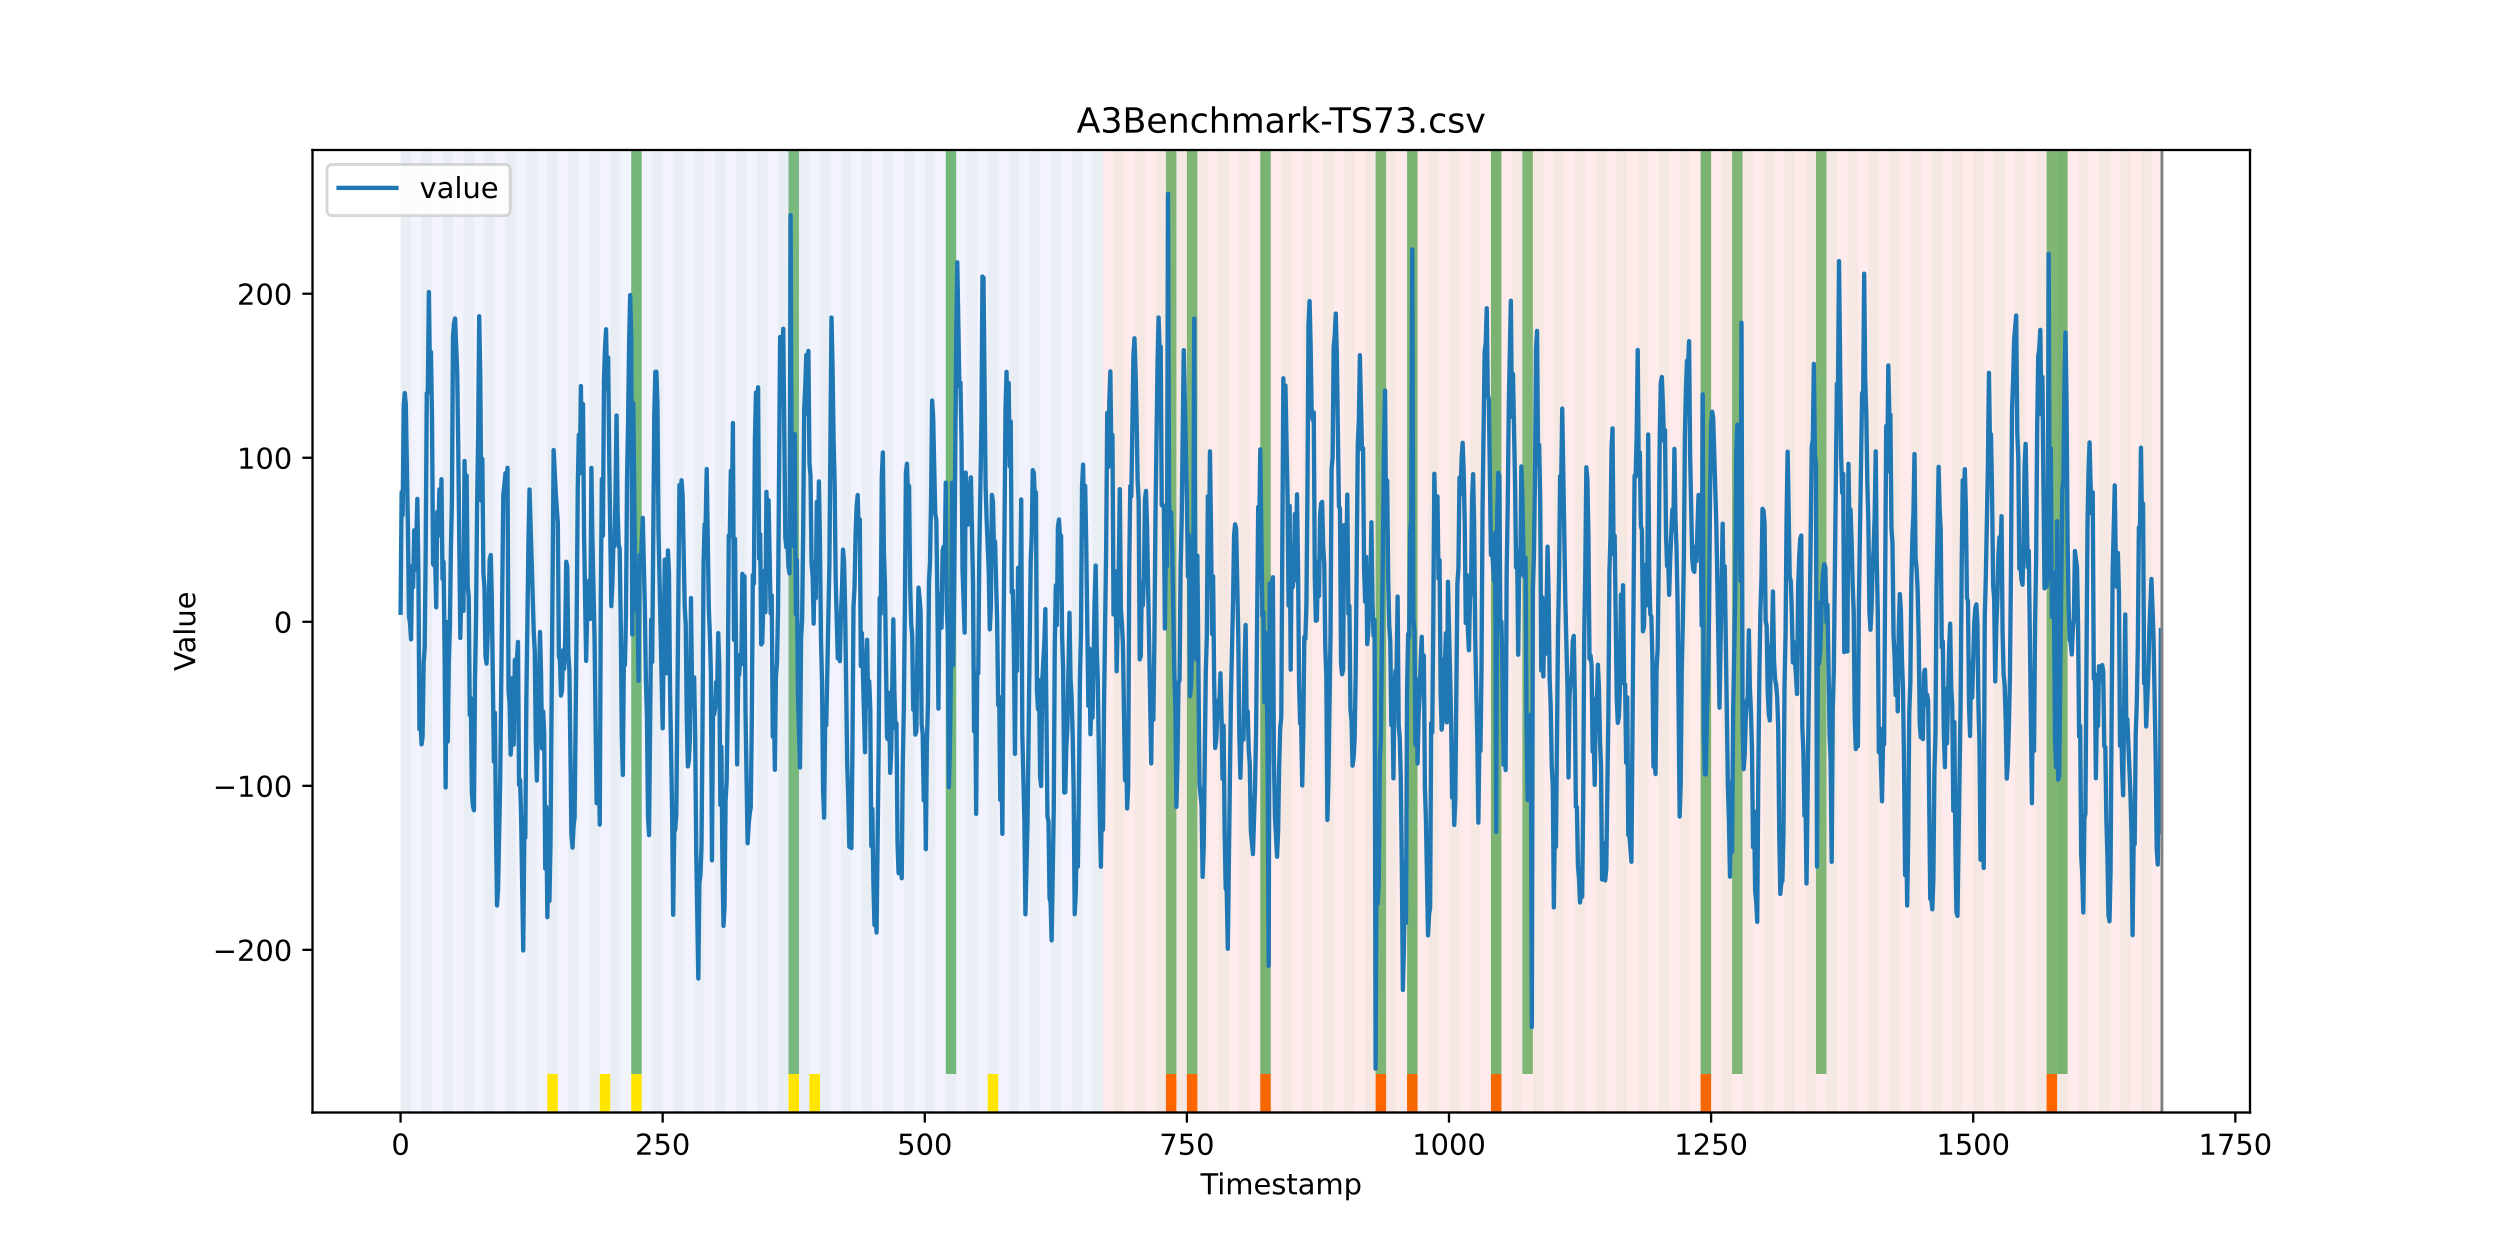 <?xml version="1.0" encoding="utf-8" standalone="no"?>
<!DOCTYPE svg PUBLIC "-//W3C//DTD SVG 1.1//EN"
  "http://www.w3.org/Graphics/SVG/1.1/DTD/svg11.dtd">
<!-- Created with matplotlib (https://matplotlib.org/) -->
<svg height="432pt" version="1.1" viewBox="0 0 864 432" width="864pt" xmlns="http://www.w3.org/2000/svg" xmlns:xlink="http://www.w3.org/1999/xlink">
 <defs>
  <style type="text/css">*{stroke-linecap:butt;stroke-linejoin:round;}</style>
 </defs>
 <g id="figure_1">
  <g id="patch_1">
   <path d="M 0 432 
L 864 432 
L 864 0 
L 0 0 
z
" style="fill:#ffffff;"/>
  </g>
  <g id="axes_1">
   <g id="patch_2">
    <path d="M 108 384.48 
L 777.6 384.48 
L 777.6 51.84 
L 108 51.84 
z
" style="fill:#ffffff;"/>
   </g>
   <g id="patch_3">
    <path clip-path="url(#p862f90f87d)" d="M 138.436 384.48 
L 138.436 51.84 
L 381.203 51.84 
L 381.203 384.48 
z
" style="fill:#0000ff;opacity:0.05;"/>
   </g>
   <g id="patch_4">
    <path clip-path="url(#p862f90f87d)" d="M 381.203 384.48 
L 381.203 51.84 
L 747.164 51.84 
L 747.164 384.48 
z
" style="fill:#ff0000;opacity:0.08;"/>
   </g>
   <g id="patch_5">
    <path clip-path="url(#p862f90f87d)" d="M 138.436 384.48 
L 138.436 51.84 
L 142.06 51.84 
L 142.06 384.48 
z
" style="fill:#008000;opacity:0.04;"/>
   </g>
   <g id="patch_6">
    <path clip-path="url(#p862f90f87d)" d="M 145.683 384.48 
L 145.683 51.84 
L 149.306 51.84 
L 149.306 384.48 
z
" style="fill:#008000;opacity:0.04;"/>
   </g>
   <g id="patch_7">
    <path clip-path="url(#p862f90f87d)" d="M 152.93 384.48 
L 152.93 51.84 
L 156.553 51.84 
L 156.553 384.48 
z
" style="fill:#008000;opacity:0.04;"/>
   </g>
   <g id="patch_8">
    <path clip-path="url(#p862f90f87d)" d="M 160.177 384.48 
L 160.177 51.84 
L 163.8 51.84 
L 163.8 384.48 
z
" style="fill:#008000;opacity:0.04;"/>
   </g>
   <g id="patch_9">
    <path clip-path="url(#p862f90f87d)" d="M 402.943 384.48 
L 402.943 371.174 
L 406.566 371.174 
L 406.566 384.48 
z
" style="fill:#ff6600;"/>
   </g>
   <g id="patch_10">
    <path clip-path="url(#p862f90f87d)" d="M 167.423 384.48 
L 167.423 51.84 
L 171.047 51.84 
L 171.047 384.48 
z
" style="fill:#008000;opacity:0.04;"/>
   </g>
   <g id="patch_11">
    <path clip-path="url(#p862f90f87d)" d="M 410.19 384.48 
L 410.19 371.174 
L 413.813 371.174 
L 413.813 384.48 
z
" style="fill:#ff6600;"/>
   </g>
   <g id="patch_12">
    <path clip-path="url(#p862f90f87d)" d="M 174.67 384.48 
L 174.67 51.84 
L 178.294 51.84 
L 178.294 384.48 
z
" style="fill:#008000;opacity:0.04;"/>
   </g>
   <g id="patch_13">
    <path clip-path="url(#p862f90f87d)" d="M 181.917 384.48 
L 181.917 51.84 
L 185.54 51.84 
L 185.54 384.48 
z
" style="fill:#008000;opacity:0.04;"/>
   </g>
   <g id="patch_14">
    <path clip-path="url(#p862f90f87d)" d="M 189.164 384.48 
L 189.164 51.84 
L 192.787 51.84 
L 192.787 384.48 
z
" style="fill:#008000;opacity:0.04;"/>
   </g>
   <g id="patch_15">
    <path clip-path="url(#p862f90f87d)" d="M 189.164 384.48 
L 189.164 371.174 
L 192.787 371.174 
L 192.787 384.48 
z
" style="fill:#ffe500;"/>
   </g>
   <g id="patch_16">
    <path clip-path="url(#p862f90f87d)" d="M 435.553 384.48 
L 435.553 371.174 
L 439.177 371.174 
L 439.177 384.48 
z
" style="fill:#ff6600;"/>
   </g>
   <g id="patch_17">
    <path clip-path="url(#p862f90f87d)" d="M 196.41 384.48 
L 196.41 51.84 
L 200.034 51.84 
L 200.034 384.48 
z
" style="fill:#008000;opacity:0.04;"/>
   </g>
   <g id="patch_18">
    <path clip-path="url(#p862f90f87d)" d="M 203.657 384.48 
L 203.657 51.84 
L 207.281 51.84 
L 207.281 384.48 
z
" style="fill:#008000;opacity:0.04;"/>
   </g>
   <g id="patch_19">
    <path clip-path="url(#p862f90f87d)" d="M 207.281 384.48 
L 207.281 371.174 
L 210.904 371.174 
L 210.904 384.48 
z
" style="fill:#ffe500;"/>
   </g>
   <g id="patch_20">
    <path clip-path="url(#p862f90f87d)" d="M 210.904 384.48 
L 210.904 51.84 
L 214.527 51.84 
L 214.527 384.48 
z
" style="fill:#008000;opacity:0.04;"/>
   </g>
   <g id="patch_21">
    <path clip-path="url(#p862f90f87d)" d="M 218.151 384.48 
L 218.151 51.84 
L 221.774 51.84 
L 221.774 384.48 
z
" style="fill:#008000;opacity:0.04;"/>
   </g>
   <g id="patch_22">
    <path clip-path="url(#p862f90f87d)" d="M 218.151 371.174 
L 218.151 51.84 
L 221.774 51.84 
L 221.774 371.174 
z
" style="fill:#008000;opacity:0.5;"/>
   </g>
   <g id="patch_23">
    <path clip-path="url(#p862f90f87d)" d="M 218.151 384.48 
L 218.151 371.174 
L 221.774 371.174 
L 221.774 384.48 
z
" style="fill:#ffe500;"/>
   </g>
   <g id="patch_24">
    <path clip-path="url(#p862f90f87d)" d="M 225.397 384.48 
L 225.397 51.84 
L 229.021 51.84 
L 229.021 384.48 
z
" style="fill:#008000;opacity:0.04;"/>
   </g>
   <g id="patch_25">
    <path clip-path="url(#p862f90f87d)" d="M 232.644 384.48 
L 232.644 51.84 
L 236.268 51.84 
L 236.268 384.48 
z
" style="fill:#008000;opacity:0.04;"/>
   </g>
   <g id="patch_26">
    <path clip-path="url(#p862f90f87d)" d="M 475.41 384.48 
L 475.41 371.174 
L 479.034 371.174 
L 479.034 384.48 
z
" style="fill:#ff6600;"/>
   </g>
   <g id="patch_27">
    <path clip-path="url(#p862f90f87d)" d="M 239.891 384.48 
L 239.891 51.84 
L 243.514 51.84 
L 243.514 384.48 
z
" style="fill:#008000;opacity:0.04;"/>
   </g>
   <g id="patch_28">
    <path clip-path="url(#p862f90f87d)" d="M 486.281 384.48 
L 486.281 371.174 
L 489.904 371.174 
L 489.904 384.48 
z
" style="fill:#ff6600;"/>
   </g>
   <g id="patch_29">
    <path clip-path="url(#p862f90f87d)" d="M 247.138 384.48 
L 247.138 51.84 
L 250.761 51.84 
L 250.761 384.48 
z
" style="fill:#008000;opacity:0.04;"/>
   </g>
   <g id="patch_30">
    <path clip-path="url(#p862f90f87d)" d="M 254.384 384.48 
L 254.384 51.84 
L 258.008 51.84 
L 258.008 384.48 
z
" style="fill:#008000;opacity:0.04;"/>
   </g>
   <g id="patch_31">
    <path clip-path="url(#p862f90f87d)" d="M 261.631 384.48 
L 261.631 51.84 
L 265.255 51.84 
L 265.255 384.48 
z
" style="fill:#008000;opacity:0.04;"/>
   </g>
   <g id="patch_32">
    <path clip-path="url(#p862f90f87d)" d="M 268.878 384.48 
L 268.878 51.84 
L 272.501 51.84 
L 272.501 384.48 
z
" style="fill:#008000;opacity:0.04;"/>
   </g>
   <g id="patch_33">
    <path clip-path="url(#p862f90f87d)" d="M 272.501 371.174 
L 272.501 51.84 
L 276.125 51.84 
L 276.125 371.174 
z
" style="fill:#008000;opacity:0.5;"/>
   </g>
   <g id="patch_34">
    <path clip-path="url(#p862f90f87d)" d="M 272.501 384.48 
L 272.501 371.174 
L 276.125 371.174 
L 276.125 384.48 
z
" style="fill:#ffe500;"/>
   </g>
   <g id="patch_35">
    <path clip-path="url(#p862f90f87d)" d="M 515.268 384.48 
L 515.268 371.174 
L 518.891 371.174 
L 518.891 384.48 
z
" style="fill:#ff6600;"/>
   </g>
   <g id="patch_36">
    <path clip-path="url(#p862f90f87d)" d="M 276.125 384.48 
L 276.125 51.84 
L 279.748 51.84 
L 279.748 384.48 
z
" style="fill:#008000;opacity:0.04;"/>
   </g>
   <g id="patch_37">
    <path clip-path="url(#p862f90f87d)" d="M 279.748 384.48 
L 279.748 371.174 
L 283.371 371.174 
L 283.371 384.48 
z
" style="fill:#ffe500;"/>
   </g>
   <g id="patch_38">
    <path clip-path="url(#p862f90f87d)" d="M 283.371 384.48 
L 283.371 51.84 
L 286.995 51.84 
L 286.995 384.48 
z
" style="fill:#008000;opacity:0.04;"/>
   </g>
   <g id="patch_39">
    <path clip-path="url(#p862f90f87d)" d="M 290.618 384.48 
L 290.618 51.84 
L 294.242 51.84 
L 294.242 384.48 
z
" style="fill:#008000;opacity:0.04;"/>
   </g>
   <g id="patch_40">
    <path clip-path="url(#p862f90f87d)" d="M 297.865 384.48 
L 297.865 51.84 
L 301.488 51.84 
L 301.488 384.48 
z
" style="fill:#008000;opacity:0.04;"/>
   </g>
   <g id="patch_41">
    <path clip-path="url(#p862f90f87d)" d="M 305.112 384.48 
L 305.112 51.84 
L 308.735 51.84 
L 308.735 384.48 
z
" style="fill:#008000;opacity:0.04;"/>
   </g>
   <g id="patch_42">
    <path clip-path="url(#p862f90f87d)" d="M 312.358 384.48 
L 312.358 51.84 
L 315.982 51.84 
L 315.982 384.48 
z
" style="fill:#008000;opacity:0.04;"/>
   </g>
   <g id="patch_43">
    <path clip-path="url(#p862f90f87d)" d="M 319.605 384.48 
L 319.605 51.84 
L 323.229 51.84 
L 323.229 384.48 
z
" style="fill:#008000;opacity:0.04;"/>
   </g>
   <g id="patch_44">
    <path clip-path="url(#p862f90f87d)" d="M 326.852 384.48 
L 326.852 51.84 
L 330.475 51.84 
L 330.475 384.48 
z
" style="fill:#008000;opacity:0.04;"/>
   </g>
   <g id="patch_45">
    <path clip-path="url(#p862f90f87d)" d="M 326.852 371.174 
L 326.852 51.84 
L 330.475 51.84 
L 330.475 371.174 
z
" style="fill:#008000;opacity:0.5;"/>
   </g>
   <g id="patch_46">
    <path clip-path="url(#p862f90f87d)" d="M 334.099 384.48 
L 334.099 51.84 
L 337.722 51.84 
L 337.722 384.48 
z
" style="fill:#008000;opacity:0.04;"/>
   </g>
   <g id="patch_47">
    <path clip-path="url(#p862f90f87d)" d="M 341.345 384.48 
L 341.345 51.84 
L 344.969 51.84 
L 344.969 384.48 
z
" style="fill:#008000;opacity:0.04;"/>
   </g>
   <g id="patch_48">
    <path clip-path="url(#p862f90f87d)" d="M 341.345 384.48 
L 341.345 371.174 
L 344.969 371.174 
L 344.969 384.48 
z
" style="fill:#ffe500;"/>
   </g>
   <g id="patch_49">
    <path clip-path="url(#p862f90f87d)" d="M 587.735 384.48 
L 587.735 371.174 
L 591.358 371.174 
L 591.358 384.48 
z
" style="fill:#ff6600;"/>
   </g>
   <g id="patch_50">
    <path clip-path="url(#p862f90f87d)" d="M 348.592 384.48 
L 348.592 51.84 
L 352.216 51.84 
L 352.216 384.48 
z
" style="fill:#008000;opacity:0.04;"/>
   </g>
   <g id="patch_51">
    <path clip-path="url(#p862f90f87d)" d="M 355.839 384.48 
L 355.839 51.84 
L 359.462 51.84 
L 359.462 384.48 
z
" style="fill:#008000;opacity:0.04;"/>
   </g>
   <g id="patch_52">
    <path clip-path="url(#p862f90f87d)" d="M 363.086 384.48 
L 363.086 51.84 
L 366.709 51.84 
L 366.709 384.48 
z
" style="fill:#008000;opacity:0.04;"/>
   </g>
   <g id="patch_53">
    <path clip-path="url(#p862f90f87d)" d="M 370.332 384.48 
L 370.332 51.84 
L 373.956 51.84 
L 373.956 384.48 
z
" style="fill:#008000;opacity:0.04;"/>
   </g>
   <g id="patch_54">
    <path clip-path="url(#p862f90f87d)" d="M 377.579 384.48 
L 377.579 51.84 
L 381.203 51.84 
L 381.203 384.48 
z
" style="fill:#008000;opacity:0.04;"/>
   </g>
   <g id="patch_55">
    <path clip-path="url(#p862f90f87d)" d="M 384.826 384.48 
L 384.826 51.84 
L 388.449 51.84 
L 388.449 384.48 
z
" style="fill:#008000;opacity:0.04;"/>
   </g>
   <g id="patch_56">
    <path clip-path="url(#p862f90f87d)" d="M 392.073 384.48 
L 392.073 51.84 
L 395.696 51.84 
L 395.696 384.48 
z
" style="fill:#008000;opacity:0.04;"/>
   </g>
   <g id="patch_57">
    <path clip-path="url(#p862f90f87d)" d="M 399.319 384.48 
L 399.319 51.84 
L 402.943 51.84 
L 402.943 384.48 
z
" style="fill:#008000;opacity:0.04;"/>
   </g>
   <g id="patch_58">
    <path clip-path="url(#p862f90f87d)" d="M 402.943 371.174 
L 402.943 51.84 
L 406.566 51.84 
L 406.566 371.174 
z
" style="fill:#008000;opacity:0.5;"/>
   </g>
   <g id="patch_59">
    <path clip-path="url(#p862f90f87d)" d="M 406.566 384.48 
L 406.566 51.84 
L 410.19 51.84 
L 410.19 384.48 
z
" style="fill:#008000;opacity:0.04;"/>
   </g>
   <g id="patch_60">
    <path clip-path="url(#p862f90f87d)" d="M 410.19 371.174 
L 410.19 51.84 
L 413.813 51.84 
L 413.813 371.174 
z
" style="fill:#008000;opacity:0.5;"/>
   </g>
   <g id="patch_61">
    <path clip-path="url(#p862f90f87d)" d="M 413.813 384.48 
L 413.813 51.84 
L 417.436 51.84 
L 417.436 384.48 
z
" style="fill:#008000;opacity:0.04;"/>
   </g>
   <g id="patch_62">
    <path clip-path="url(#p862f90f87d)" d="M 421.06 384.48 
L 421.06 51.84 
L 424.683 51.84 
L 424.683 384.48 
z
" style="fill:#008000;opacity:0.04;"/>
   </g>
   <g id="patch_63">
    <path clip-path="url(#p862f90f87d)" d="M 428.306 384.48 
L 428.306 51.84 
L 431.93 51.84 
L 431.93 384.48 
z
" style="fill:#008000;opacity:0.04;"/>
   </g>
   <g id="patch_64">
    <path clip-path="url(#p862f90f87d)" d="M 435.553 384.48 
L 435.553 51.84 
L 439.177 51.84 
L 439.177 384.48 
z
" style="fill:#008000;opacity:0.04;"/>
   </g>
   <g id="patch_65">
    <path clip-path="url(#p862f90f87d)" d="M 435.553 371.174 
L 435.553 51.84 
L 439.177 51.84 
L 439.177 371.174 
z
" style="fill:#008000;opacity:0.5;"/>
   </g>
   <g id="patch_66">
    <path clip-path="url(#p862f90f87d)" d="M 442.8 384.48 
L 442.8 51.84 
L 446.423 51.84 
L 446.423 384.48 
z
" style="fill:#008000;opacity:0.04;"/>
   </g>
   <g id="patch_67">
    <path clip-path="url(#p862f90f87d)" d="M 450.047 384.48 
L 450.047 51.84 
L 453.67 51.84 
L 453.67 384.48 
z
" style="fill:#008000;opacity:0.04;"/>
   </g>
   <g id="patch_68">
    <path clip-path="url(#p862f90f87d)" d="M 457.294 384.48 
L 457.294 51.84 
L 460.917 51.84 
L 460.917 384.48 
z
" style="fill:#008000;opacity:0.04;"/>
   </g>
   <g id="patch_69">
    <path clip-path="url(#p862f90f87d)" d="M 464.54 384.48 
L 464.54 51.84 
L 468.164 51.84 
L 468.164 384.48 
z
" style="fill:#008000;opacity:0.04;"/>
   </g>
   <g id="patch_70">
    <path clip-path="url(#p862f90f87d)" d="M 707.306 384.48 
L 707.306 371.174 
L 710.93 371.174 
L 710.93 384.48 
z
" style="fill:#ff6600;"/>
   </g>
   <g id="patch_71">
    <path clip-path="url(#p862f90f87d)" d="M 471.787 384.48 
L 471.787 51.84 
L 475.41 51.84 
L 475.41 384.48 
z
" style="fill:#008000;opacity:0.04;"/>
   </g>
   <g id="patch_72">
    <path clip-path="url(#p862f90f87d)" d="M 475.41 371.174 
L 475.41 51.84 
L 479.034 51.84 
L 479.034 371.174 
z
" style="fill:#008000;opacity:0.5;"/>
   </g>
   <g id="patch_73">
    <path clip-path="url(#p862f90f87d)" d="M 479.034 384.48 
L 479.034 51.84 
L 482.657 51.84 
L 482.657 384.48 
z
" style="fill:#008000;opacity:0.04;"/>
   </g>
   <g id="patch_74">
    <path clip-path="url(#p862f90f87d)" d="M 486.281 384.48 
L 486.281 51.84 
L 489.904 51.84 
L 489.904 384.48 
z
" style="fill:#008000;opacity:0.04;"/>
   </g>
   <g id="patch_75">
    <path clip-path="url(#p862f90f87d)" d="M 486.281 371.174 
L 486.281 51.84 
L 489.904 51.84 
L 489.904 371.174 
z
" style="fill:#008000;opacity:0.5;"/>
   </g>
   <g id="patch_76">
    <path clip-path="url(#p862f90f87d)" d="M 493.527 384.48 
L 493.527 51.84 
L 497.151 51.84 
L 497.151 384.48 
z
" style="fill:#008000;opacity:0.04;"/>
   </g>
   <g id="patch_77">
    <path clip-path="url(#p862f90f87d)" d="M 500.774 384.48 
L 500.774 51.84 
L 504.397 51.84 
L 504.397 384.48 
z
" style="fill:#008000;opacity:0.04;"/>
   </g>
   <g id="patch_78">
    <path clip-path="url(#p862f90f87d)" d="M 508.021 384.48 
L 508.021 51.84 
L 511.644 51.84 
L 511.644 384.48 
z
" style="fill:#008000;opacity:0.04;"/>
   </g>
   <g id="patch_79">
    <path clip-path="url(#p862f90f87d)" d="M 515.268 384.48 
L 515.268 51.84 
L 518.891 51.84 
L 518.891 384.48 
z
" style="fill:#008000;opacity:0.04;"/>
   </g>
   <g id="patch_80">
    <path clip-path="url(#p862f90f87d)" d="M 515.268 371.174 
L 515.268 51.84 
L 518.891 51.84 
L 518.891 371.174 
z
" style="fill:#008000;opacity:0.5;"/>
   </g>
   <g id="patch_81">
    <path clip-path="url(#p862f90f87d)" d="M 522.514 384.48 
L 522.514 51.84 
L 526.138 51.84 
L 526.138 384.48 
z
" style="fill:#008000;opacity:0.04;"/>
   </g>
   <g id="patch_82">
    <path clip-path="url(#p862f90f87d)" d="M 526.138 371.174 
L 526.138 51.84 
L 529.761 51.84 
L 529.761 371.174 
z
" style="fill:#008000;opacity:0.5;"/>
   </g>
   <g id="patch_83">
    <path clip-path="url(#p862f90f87d)" d="M 529.761 384.48 
L 529.761 51.84 
L 533.384 51.84 
L 533.384 384.48 
z
" style="fill:#008000;opacity:0.04;"/>
   </g>
   <g id="patch_84">
    <path clip-path="url(#p862f90f87d)" d="M 537.008 384.48 
L 537.008 51.84 
L 540.631 51.84 
L 540.631 384.48 
z
" style="fill:#008000;opacity:0.04;"/>
   </g>
   <g id="patch_85">
    <path clip-path="url(#p862f90f87d)" d="M 544.255 384.48 
L 544.255 51.84 
L 547.878 51.84 
L 547.878 384.48 
z
" style="fill:#008000;opacity:0.04;"/>
   </g>
   <g id="patch_86">
    <path clip-path="url(#p862f90f87d)" d="M 551.501 384.48 
L 551.501 51.84 
L 555.125 51.84 
L 555.125 384.48 
z
" style="fill:#008000;opacity:0.04;"/>
   </g>
   <g id="patch_87">
    <path clip-path="url(#p862f90f87d)" d="M 558.748 384.48 
L 558.748 51.84 
L 562.371 51.84 
L 562.371 384.48 
z
" style="fill:#008000;opacity:0.04;"/>
   </g>
   <g id="patch_88">
    <path clip-path="url(#p862f90f87d)" d="M 565.995 384.48 
L 565.995 51.84 
L 569.618 51.84 
L 569.618 384.48 
z
" style="fill:#008000;opacity:0.04;"/>
   </g>
   <g id="patch_89">
    <path clip-path="url(#p862f90f87d)" d="M 573.242 384.48 
L 573.242 51.84 
L 576.865 51.84 
L 576.865 384.48 
z
" style="fill:#008000;opacity:0.04;"/>
   </g>
   <g id="patch_90">
    <path clip-path="url(#p862f90f87d)" d="M 580.488 384.48 
L 580.488 51.84 
L 584.112 51.84 
L 584.112 384.48 
z
" style="fill:#008000;opacity:0.04;"/>
   </g>
   <g id="patch_91">
    <path clip-path="url(#p862f90f87d)" d="M 587.735 384.48 
L 587.735 51.84 
L 591.358 51.84 
L 591.358 384.48 
z
" style="fill:#008000;opacity:0.04;"/>
   </g>
   <g id="patch_92">
    <path clip-path="url(#p862f90f87d)" d="M 587.735 371.174 
L 587.735 51.84 
L 591.358 51.84 
L 591.358 371.174 
z
" style="fill:#008000;opacity:0.5;"/>
   </g>
   <g id="patch_93">
    <path clip-path="url(#p862f90f87d)" d="M 594.982 384.48 
L 594.982 51.84 
L 598.605 51.84 
L 598.605 384.48 
z
" style="fill:#008000;opacity:0.04;"/>
   </g>
   <g id="patch_94">
    <path clip-path="url(#p862f90f87d)" d="M 598.605 371.174 
L 598.605 51.84 
L 602.229 51.84 
L 602.229 371.174 
z
" style="fill:#008000;opacity:0.5;"/>
   </g>
   <g id="patch_95">
    <path clip-path="url(#p862f90f87d)" d="M 602.229 384.48 
L 602.229 51.84 
L 605.852 51.84 
L 605.852 384.48 
z
" style="fill:#008000;opacity:0.04;"/>
   </g>
   <g id="patch_96">
    <path clip-path="url(#p862f90f87d)" d="M 609.475 384.48 
L 609.475 51.84 
L 613.099 51.84 
L 613.099 384.48 
z
" style="fill:#008000;opacity:0.04;"/>
   </g>
   <g id="patch_97">
    <path clip-path="url(#p862f90f87d)" d="M 616.722 384.48 
L 616.722 51.84 
L 620.345 51.84 
L 620.345 384.48 
z
" style="fill:#008000;opacity:0.04;"/>
   </g>
   <g id="patch_98">
    <path clip-path="url(#p862f90f87d)" d="M 623.969 384.48 
L 623.969 51.84 
L 627.592 51.84 
L 627.592 384.48 
z
" style="fill:#008000;opacity:0.04;"/>
   </g>
   <g id="patch_99">
    <path clip-path="url(#p862f90f87d)" d="M 627.592 371.174 
L 627.592 51.84 
L 631.216 51.84 
L 631.216 371.174 
z
" style="fill:#008000;opacity:0.5;"/>
   </g>
   <g id="patch_100">
    <path clip-path="url(#p862f90f87d)" d="M 631.216 384.48 
L 631.216 51.84 
L 634.839 51.84 
L 634.839 384.48 
z
" style="fill:#008000;opacity:0.04;"/>
   </g>
   <g id="patch_101">
    <path clip-path="url(#p862f90f87d)" d="M 638.462 384.48 
L 638.462 51.84 
L 642.086 51.84 
L 642.086 384.48 
z
" style="fill:#008000;opacity:0.04;"/>
   </g>
   <g id="patch_102">
    <path clip-path="url(#p862f90f87d)" d="M 645.709 384.48 
L 645.709 51.84 
L 649.332 51.84 
L 649.332 384.48 
z
" style="fill:#008000;opacity:0.04;"/>
   </g>
   <g id="patch_103">
    <path clip-path="url(#p862f90f87d)" d="M 652.956 384.48 
L 652.956 51.84 
L 656.579 51.84 
L 656.579 384.48 
z
" style="fill:#008000;opacity:0.04;"/>
   </g>
   <g id="patch_104">
    <path clip-path="url(#p862f90f87d)" d="M 660.203 384.48 
L 660.203 51.84 
L 663.826 51.84 
L 663.826 384.48 
z
" style="fill:#008000;opacity:0.04;"/>
   </g>
   <g id="patch_105">
    <path clip-path="url(#p862f90f87d)" d="M 667.449 384.48 
L 667.449 51.84 
L 671.073 51.84 
L 671.073 384.48 
z
" style="fill:#008000;opacity:0.04;"/>
   </g>
   <g id="patch_106">
    <path clip-path="url(#p862f90f87d)" d="M 674.696 384.48 
L 674.696 51.84 
L 678.319 51.84 
L 678.319 384.48 
z
" style="fill:#008000;opacity:0.04;"/>
   </g>
   <g id="patch_107">
    <path clip-path="url(#p862f90f87d)" d="M 681.943 384.48 
L 681.943 51.84 
L 685.566 51.84 
L 685.566 384.48 
z
" style="fill:#008000;opacity:0.04;"/>
   </g>
   <g id="patch_108">
    <path clip-path="url(#p862f90f87d)" d="M 689.19 384.48 
L 689.19 51.84 
L 692.813 51.84 
L 692.813 384.48 
z
" style="fill:#008000;opacity:0.04;"/>
   </g>
   <g id="patch_109">
    <path clip-path="url(#p862f90f87d)" d="M 696.436 384.48 
L 696.436 51.84 
L 700.06 51.84 
L 700.06 384.48 
z
" style="fill:#008000;opacity:0.04;"/>
   </g>
   <g id="patch_110">
    <path clip-path="url(#p862f90f87d)" d="M 703.683 384.48 
L 703.683 51.84 
L 707.306 51.84 
L 707.306 384.48 
z
" style="fill:#008000;opacity:0.04;"/>
   </g>
   <g id="patch_111">
    <path clip-path="url(#p862f90f87d)" d="M 707.306 371.174 
L 707.306 51.84 
L 710.93 51.84 
L 710.93 371.174 
z
" style="fill:#008000;opacity:0.5;"/>
   </g>
   <g id="patch_112">
    <path clip-path="url(#p862f90f87d)" d="M 710.93 384.48 
L 710.93 51.84 
L 714.553 51.84 
L 714.553 384.48 
z
" style="fill:#008000;opacity:0.04;"/>
   </g>
   <g id="patch_113">
    <path clip-path="url(#p862f90f87d)" d="M 710.93 371.174 
L 710.93 51.84 
L 714.553 51.84 
L 714.553 371.174 
z
" style="fill:#008000;opacity:0.5;"/>
   </g>
   <g id="patch_114">
    <path clip-path="url(#p862f90f87d)" d="M 718.177 384.48 
L 718.177 51.84 
L 721.8 51.84 
L 721.8 384.48 
z
" style="fill:#008000;opacity:0.04;"/>
   </g>
   <g id="patch_115">
    <path clip-path="url(#p862f90f87d)" d="M 725.423 384.48 
L 725.423 51.84 
L 729.047 51.84 
L 729.047 384.48 
z
" style="fill:#008000;opacity:0.04;"/>
   </g>
   <g id="patch_116">
    <path clip-path="url(#p862f90f87d)" d="M 732.67 384.48 
L 732.67 51.84 
L 736.294 51.84 
L 736.294 384.48 
z
" style="fill:#008000;opacity:0.04;"/>
   </g>
   <g id="patch_117">
    <path clip-path="url(#p862f90f87d)" d="M 739.917 384.48 
L 739.917 51.84 
L 743.54 51.84 
L 743.54 384.48 
z
" style="fill:#008000;opacity:0.04;"/>
   </g>
   <g id="matplotlib.axis_1">
    <g id="xtick_1">
     <g id="line2d_1">
      <defs>
       <path d="M 0 0 
L 0 3.5 
" id="m10cfe106e8" style="stroke:#000000;stroke-width:0.8;"/>
      </defs>
      <g>
       <use style="stroke:#000000;stroke-width:0.8;" x="138.436" xlink:href="#m10cfe106e8" y="384.48"/>
      </g>
     </g>
     <g id="text_1">
      <!-- 0 -->
      <g transform="translate(135.255 399.078)scale(0.1 -0.1)">
       <defs>
        <path d="M 31.781 66.406 
Q 24.172 66.406 20.328 58.906 
Q 16.5 51.422 16.5 36.375 
Q 16.5 21.391 20.328 13.891 
Q 24.172 6.391 31.781 6.391 
Q 39.453 6.391 43.281 13.891 
Q 47.125 21.391 47.125 36.375 
Q 47.125 51.422 43.281 58.906 
Q 39.453 66.406 31.781 66.406 
z
M 31.781 74.219 
Q 44.047 74.219 50.516 64.516 
Q 56.984 54.828 56.984 36.375 
Q 56.984 17.969 50.516 8.266 
Q 44.047 -1.422 31.781 -1.422 
Q 19.531 -1.422 13.062 8.266 
Q 6.594 17.969 6.594 36.375 
Q 6.594 54.828 13.062 64.516 
Q 19.531 74.219 31.781 74.219 
z
" id="DejaVuSans-48"/>
       </defs>
       <use xlink:href="#DejaVuSans-48"/>
      </g>
     </g>
    </g>
    <g id="xtick_2">
     <g id="line2d_2">
      <g>
       <use style="stroke:#000000;stroke-width:0.8;" x="229.021" xlink:href="#m10cfe106e8" y="384.48"/>
      </g>
     </g>
     <g id="text_2">
      <!-- 250 -->
      <g transform="translate(219.477 399.078)scale(0.1 -0.1)">
       <defs>
        <path d="M 19.188 8.297 
L 53.609 8.297 
L 53.609 0 
L 7.328 0 
L 7.328 8.297 
Q 12.938 14.109 22.625 23.891 
Q 32.328 33.688 34.812 36.531 
Q 39.547 41.844 41.422 45.531 
Q 43.312 49.219 43.312 52.781 
Q 43.312 58.594 39.234 62.25 
Q 35.156 65.922 28.609 65.922 
Q 23.969 65.922 18.812 64.312 
Q 13.672 62.703 7.812 59.422 
L 7.812 69.391 
Q 13.766 71.781 18.938 73 
Q 24.125 74.219 28.422 74.219 
Q 39.75 74.219 46.484 68.547 
Q 53.219 62.891 53.219 53.422 
Q 53.219 48.922 51.531 44.891 
Q 49.859 40.875 45.406 35.406 
Q 44.188 33.984 37.641 27.219 
Q 31.109 20.453 19.188 8.297 
z
" id="DejaVuSans-50"/>
        <path d="M 10.797 72.906 
L 49.516 72.906 
L 49.516 64.594 
L 19.828 64.594 
L 19.828 46.734 
Q 21.969 47.469 24.109 47.828 
Q 26.266 48.188 28.422 48.188 
Q 40.625 48.188 47.75 41.5 
Q 54.891 34.812 54.891 23.391 
Q 54.891 11.625 47.562 5.094 
Q 40.234 -1.422 26.906 -1.422 
Q 22.312 -1.422 17.547 -0.641 
Q 12.797 0.141 7.719 1.703 
L 7.719 11.625 
Q 12.109 9.234 16.797 8.062 
Q 21.484 6.891 26.703 6.891 
Q 35.156 6.891 40.078 11.328 
Q 45.016 15.766 45.016 23.391 
Q 45.016 31 40.078 35.438 
Q 35.156 39.891 26.703 39.891 
Q 22.75 39.891 18.812 39.016 
Q 14.891 38.141 10.797 36.281 
z
" id="DejaVuSans-53"/>
       </defs>
       <use xlink:href="#DejaVuSans-50"/>
       <use x="63.623" xlink:href="#DejaVuSans-53"/>
       <use x="127.246" xlink:href="#DejaVuSans-48"/>
      </g>
     </g>
    </g>
    <g id="xtick_3">
     <g id="line2d_3">
      <g>
       <use style="stroke:#000000;stroke-width:0.8;" x="319.605" xlink:href="#m10cfe106e8" y="384.48"/>
      </g>
     </g>
     <g id="text_3">
      <!-- 500 -->
      <g transform="translate(310.061 399.078)scale(0.1 -0.1)">
       <use xlink:href="#DejaVuSans-53"/>
       <use x="63.623" xlink:href="#DejaVuSans-48"/>
       <use x="127.246" xlink:href="#DejaVuSans-48"/>
      </g>
     </g>
    </g>
    <g id="xtick_4">
     <g id="line2d_4">
      <g>
       <use style="stroke:#000000;stroke-width:0.8;" x="410.19" xlink:href="#m10cfe106e8" y="384.48"/>
      </g>
     </g>
     <g id="text_4">
      <!-- 750 -->
      <g transform="translate(400.646 399.078)scale(0.1 -0.1)">
       <defs>
        <path d="M 8.203 72.906 
L 55.078 72.906 
L 55.078 68.703 
L 28.609 0 
L 18.312 0 
L 43.219 64.594 
L 8.203 64.594 
z
" id="DejaVuSans-55"/>
       </defs>
       <use xlink:href="#DejaVuSans-55"/>
       <use x="63.623" xlink:href="#DejaVuSans-53"/>
       <use x="127.246" xlink:href="#DejaVuSans-48"/>
      </g>
     </g>
    </g>
    <g id="xtick_5">
     <g id="line2d_5">
      <g>
       <use style="stroke:#000000;stroke-width:0.8;" x="500.774" xlink:href="#m10cfe106e8" y="384.48"/>
      </g>
     </g>
     <g id="text_5">
      <!-- 1000 -->
      <g transform="translate(488.049 399.078)scale(0.1 -0.1)">
       <defs>
        <path d="M 12.406 8.297 
L 28.516 8.297 
L 28.516 63.922 
L 10.984 60.406 
L 10.984 69.391 
L 28.422 72.906 
L 38.281 72.906 
L 38.281 8.297 
L 54.391 8.297 
L 54.391 0 
L 12.406 0 
z
" id="DejaVuSans-49"/>
       </defs>
       <use xlink:href="#DejaVuSans-49"/>
       <use x="63.623" xlink:href="#DejaVuSans-48"/>
       <use x="127.246" xlink:href="#DejaVuSans-48"/>
       <use x="190.869" xlink:href="#DejaVuSans-48"/>
      </g>
     </g>
    </g>
    <g id="xtick_6">
     <g id="line2d_6">
      <g>
       <use style="stroke:#000000;stroke-width:0.8;" x="591.358" xlink:href="#m10cfe106e8" y="384.48"/>
      </g>
     </g>
     <g id="text_6">
      <!-- 1250 -->
      <g transform="translate(578.633 399.078)scale(0.1 -0.1)">
       <use xlink:href="#DejaVuSans-49"/>
       <use x="63.623" xlink:href="#DejaVuSans-50"/>
       <use x="127.246" xlink:href="#DejaVuSans-53"/>
       <use x="190.869" xlink:href="#DejaVuSans-48"/>
      </g>
     </g>
    </g>
    <g id="xtick_7">
     <g id="line2d_7">
      <g>
       <use style="stroke:#000000;stroke-width:0.8;" x="681.943" xlink:href="#m10cfe106e8" y="384.48"/>
      </g>
     </g>
     <g id="text_7">
      <!-- 1500 -->
      <g transform="translate(669.218 399.078)scale(0.1 -0.1)">
       <use xlink:href="#DejaVuSans-49"/>
       <use x="63.623" xlink:href="#DejaVuSans-53"/>
       <use x="127.246" xlink:href="#DejaVuSans-48"/>
       <use x="190.869" xlink:href="#DejaVuSans-48"/>
      </g>
     </g>
    </g>
    <g id="xtick_8">
     <g id="line2d_8">
      <g>
       <use style="stroke:#000000;stroke-width:0.8;" x="772.527" xlink:href="#m10cfe106e8" y="384.48"/>
      </g>
     </g>
     <g id="text_8">
      <!-- 1750 -->
      <g transform="translate(759.802 399.078)scale(0.1 -0.1)">
       <use xlink:href="#DejaVuSans-49"/>
       <use x="63.623" xlink:href="#DejaVuSans-55"/>
       <use x="127.246" xlink:href="#DejaVuSans-53"/>
       <use x="190.869" xlink:href="#DejaVuSans-48"/>
      </g>
     </g>
    </g>
    <g id="text_9">
     <!-- Timestamp -->
     <g transform="translate(414.893 412.757)scale(0.1 -0.1)">
      <defs>
       <path d="M -0.297 72.906 
L 61.375 72.906 
L 61.375 64.594 
L 35.5 64.594 
L 35.5 0 
L 25.594 0 
L 25.594 64.594 
L -0.297 64.594 
z
" id="DejaVuSans-84"/>
       <path d="M 9.422 54.688 
L 18.406 54.688 
L 18.406 0 
L 9.422 0 
z
M 9.422 75.984 
L 18.406 75.984 
L 18.406 64.594 
L 9.422 64.594 
z
" id="DejaVuSans-105"/>
       <path d="M 52 44.188 
Q 55.375 50.25 60.062 53.125 
Q 64.75 56 71.094 56 
Q 79.641 56 84.281 50.016 
Q 88.922 44.047 88.922 33.016 
L 88.922 0 
L 79.891 0 
L 79.891 32.719 
Q 79.891 40.578 77.094 44.375 
Q 74.312 48.188 68.609 48.188 
Q 61.625 48.188 57.562 43.547 
Q 53.516 38.922 53.516 30.906 
L 53.516 0 
L 44.484 0 
L 44.484 32.719 
Q 44.484 40.625 41.703 44.406 
Q 38.922 48.188 33.109 48.188 
Q 26.219 48.188 22.156 43.531 
Q 18.109 38.875 18.109 30.906 
L 18.109 0 
L 9.078 0 
L 9.078 54.688 
L 18.109 54.688 
L 18.109 46.188 
Q 21.188 51.219 25.484 53.609 
Q 29.781 56 35.688 56 
Q 41.656 56 45.828 52.969 
Q 50 49.953 52 44.188 
z
" id="DejaVuSans-109"/>
       <path d="M 56.203 29.594 
L 56.203 25.203 
L 14.891 25.203 
Q 15.484 15.922 20.484 11.062 
Q 25.484 6.203 34.422 6.203 
Q 39.594 6.203 44.453 7.469 
Q 49.312 8.734 54.109 11.281 
L 54.109 2.781 
Q 49.266 0.734 44.188 -0.344 
Q 39.109 -1.422 33.891 -1.422 
Q 20.797 -1.422 13.156 6.188 
Q 5.516 13.812 5.516 26.812 
Q 5.516 40.234 12.766 48.109 
Q 20.016 56 32.328 56 
Q 43.359 56 49.781 48.891 
Q 56.203 41.797 56.203 29.594 
z
M 47.219 32.234 
Q 47.125 39.594 43.094 43.984 
Q 39.062 48.391 32.422 48.391 
Q 24.906 48.391 20.391 44.141 
Q 15.875 39.891 15.188 32.172 
z
" id="DejaVuSans-101"/>
       <path d="M 44.281 53.078 
L 44.281 44.578 
Q 40.484 46.531 36.375 47.5 
Q 32.281 48.484 27.875 48.484 
Q 21.188 48.484 17.844 46.438 
Q 14.5 44.391 14.5 40.281 
Q 14.5 37.156 16.891 35.375 
Q 19.281 33.594 26.516 31.984 
L 29.594 31.297 
Q 39.156 29.25 43.188 25.516 
Q 47.219 21.781 47.219 15.094 
Q 47.219 7.469 41.188 3.016 
Q 35.156 -1.422 24.609 -1.422 
Q 20.219 -1.422 15.453 -0.562 
Q 10.688 0.297 5.422 2 
L 5.422 11.281 
Q 10.406 8.688 15.234 7.391 
Q 20.062 6.109 24.812 6.109 
Q 31.156 6.109 34.562 8.281 
Q 37.984 10.453 37.984 14.406 
Q 37.984 18.062 35.516 20.016 
Q 33.062 21.969 24.703 23.781 
L 21.578 24.516 
Q 13.234 26.266 9.516 29.906 
Q 5.812 33.547 5.812 39.891 
Q 5.812 47.609 11.281 51.797 
Q 16.75 56 26.812 56 
Q 31.781 56 36.172 55.266 
Q 40.578 54.547 44.281 53.078 
z
" id="DejaVuSans-115"/>
       <path d="M 18.312 70.219 
L 18.312 54.688 
L 36.812 54.688 
L 36.812 47.703 
L 18.312 47.703 
L 18.312 18.016 
Q 18.312 11.328 20.141 9.422 
Q 21.969 7.516 27.594 7.516 
L 36.812 7.516 
L 36.812 0 
L 27.594 0 
Q 17.188 0 13.234 3.875 
Q 9.281 7.766 9.281 18.016 
L 9.281 47.703 
L 2.688 47.703 
L 2.688 54.688 
L 9.281 54.688 
L 9.281 70.219 
z
" id="DejaVuSans-116"/>
       <path d="M 34.281 27.484 
Q 23.391 27.484 19.188 25 
Q 14.984 22.516 14.984 16.5 
Q 14.984 11.719 18.141 8.906 
Q 21.297 6.109 26.703 6.109 
Q 34.188 6.109 38.703 11.406 
Q 43.219 16.703 43.219 25.484 
L 43.219 27.484 
z
M 52.203 31.203 
L 52.203 0 
L 43.219 0 
L 43.219 8.297 
Q 40.141 3.328 35.547 0.953 
Q 30.953 -1.422 24.312 -1.422 
Q 15.922 -1.422 10.953 3.297 
Q 6 8.016 6 15.922 
Q 6 25.141 12.172 29.828 
Q 18.359 34.516 30.609 34.516 
L 43.219 34.516 
L 43.219 35.406 
Q 43.219 41.609 39.141 45 
Q 35.062 48.391 27.688 48.391 
Q 23 48.391 18.547 47.266 
Q 14.109 46.141 10.016 43.891 
L 10.016 52.203 
Q 14.938 54.109 19.578 55.047 
Q 24.219 56 28.609 56 
Q 40.484 56 46.344 49.844 
Q 52.203 43.703 52.203 31.203 
z
" id="DejaVuSans-97"/>
       <path d="M 18.109 8.203 
L 18.109 -20.797 
L 9.078 -20.797 
L 9.078 54.688 
L 18.109 54.688 
L 18.109 46.391 
Q 20.953 51.266 25.266 53.625 
Q 29.594 56 35.594 56 
Q 45.562 56 51.781 48.094 
Q 58.016 40.188 58.016 27.297 
Q 58.016 14.406 51.781 6.484 
Q 45.562 -1.422 35.594 -1.422 
Q 29.594 -1.422 25.266 0.953 
Q 20.953 3.328 18.109 8.203 
z
M 48.688 27.297 
Q 48.688 37.203 44.609 42.844 
Q 40.531 48.484 33.406 48.484 
Q 26.266 48.484 22.188 42.844 
Q 18.109 37.203 18.109 27.297 
Q 18.109 17.391 22.188 11.75 
Q 26.266 6.109 33.406 6.109 
Q 40.531 6.109 44.609 11.75 
Q 48.688 17.391 48.688 27.297 
z
" id="DejaVuSans-112"/>
      </defs>
      <use xlink:href="#DejaVuSans-84"/>
      <use x="57.959" xlink:href="#DejaVuSans-105"/>
      <use x="85.742" xlink:href="#DejaVuSans-109"/>
      <use x="183.154" xlink:href="#DejaVuSans-101"/>
      <use x="244.678" xlink:href="#DejaVuSans-115"/>
      <use x="296.777" xlink:href="#DejaVuSans-116"/>
      <use x="335.986" xlink:href="#DejaVuSans-97"/>
      <use x="397.266" xlink:href="#DejaVuSans-109"/>
      <use x="494.678" xlink:href="#DejaVuSans-112"/>
     </g>
    </g>
   </g>
   <g id="matplotlib.axis_2">
    <g id="ytick_1">
     <g id="line2d_9">
      <defs>
       <path d="M 0 0 
L -3.5 0 
" id="mef518fd022" style="stroke:#000000;stroke-width:0.8;"/>
      </defs>
      <g>
       <use style="stroke:#000000;stroke-width:0.8;" x="108" xlink:href="#mef518fd022" y="328.27"/>
      </g>
     </g>
     <g id="text_10">
      <!-- −200 -->
      <g transform="translate(73.533 332.069)scale(0.1 -0.1)">
       <defs>
        <path d="M 10.594 35.5 
L 73.188 35.5 
L 73.188 27.203 
L 10.594 27.203 
z
" id="DejaVuSans-8722"/>
       </defs>
       <use xlink:href="#DejaVuSans-8722"/>
       <use x="83.789" xlink:href="#DejaVuSans-50"/>
       <use x="147.412" xlink:href="#DejaVuSans-48"/>
       <use x="211.035" xlink:href="#DejaVuSans-48"/>
      </g>
     </g>
    </g>
    <g id="ytick_2">
     <g id="line2d_10">
      <g>
       <use style="stroke:#000000;stroke-width:0.8;" x="108" xlink:href="#mef518fd022" y="271.58"/>
      </g>
     </g>
     <g id="text_11">
      <!-- −100 -->
      <g transform="translate(73.533 275.38)scale(0.1 -0.1)">
       <use xlink:href="#DejaVuSans-8722"/>
       <use x="83.789" xlink:href="#DejaVuSans-49"/>
       <use x="147.412" xlink:href="#DejaVuSans-48"/>
       <use x="211.035" xlink:href="#DejaVuSans-48"/>
      </g>
     </g>
    </g>
    <g id="ytick_3">
     <g id="line2d_11">
      <g>
       <use style="stroke:#000000;stroke-width:0.8;" x="108" xlink:href="#mef518fd022" y="214.891"/>
      </g>
     </g>
     <g id="text_12">
      <!-- 0 -->
      <g transform="translate(94.638 218.69)scale(0.1 -0.1)">
       <use xlink:href="#DejaVuSans-48"/>
      </g>
     </g>
    </g>
    <g id="ytick_4">
     <g id="line2d_12">
      <g>
       <use style="stroke:#000000;stroke-width:0.8;" x="108" xlink:href="#mef518fd022" y="158.201"/>
      </g>
     </g>
     <g id="text_13">
      <!-- 100 -->
      <g transform="translate(81.912 162.001)scale(0.1 -0.1)">
       <use xlink:href="#DejaVuSans-49"/>
       <use x="63.623" xlink:href="#DejaVuSans-48"/>
       <use x="127.246" xlink:href="#DejaVuSans-48"/>
      </g>
     </g>
    </g>
    <g id="ytick_5">
     <g id="line2d_13">
      <g>
       <use style="stroke:#000000;stroke-width:0.8;" x="108" xlink:href="#mef518fd022" y="101.512"/>
      </g>
     </g>
     <g id="text_14">
      <!-- 200 -->
      <g transform="translate(81.912 105.311)scale(0.1 -0.1)">
       <use xlink:href="#DejaVuSans-50"/>
       <use x="63.623" xlink:href="#DejaVuSans-48"/>
       <use x="127.246" xlink:href="#DejaVuSans-48"/>
      </g>
     </g>
    </g>
    <g id="text_15">
     <!-- Value -->
     <g transform="translate(67.453 231.891)rotate(-90)scale(0.1 -0.1)">
      <defs>
       <path d="M 28.609 0 
L 0.781 72.906 
L 11.078 72.906 
L 34.188 11.531 
L 57.328 72.906 
L 67.578 72.906 
L 39.797 0 
z
" id="DejaVuSans-86"/>
       <path d="M 9.422 75.984 
L 18.406 75.984 
L 18.406 0 
L 9.422 0 
z
" id="DejaVuSans-108"/>
       <path d="M 8.5 21.578 
L 8.5 54.688 
L 17.484 54.688 
L 17.484 21.922 
Q 17.484 14.156 20.5 10.266 
Q 23.531 6.391 29.594 6.391 
Q 36.859 6.391 41.078 11.031 
Q 45.312 15.672 45.312 23.688 
L 45.312 54.688 
L 54.297 54.688 
L 54.297 0 
L 45.312 0 
L 45.312 8.406 
Q 42.047 3.422 37.719 1 
Q 33.406 -1.422 27.688 -1.422 
Q 18.266 -1.422 13.375 4.438 
Q 8.5 10.297 8.5 21.578 
z
M 31.109 56 
z
" id="DejaVuSans-117"/>
      </defs>
      <use xlink:href="#DejaVuSans-86"/>
      <use x="60.658" xlink:href="#DejaVuSans-97"/>
      <use x="121.938" xlink:href="#DejaVuSans-108"/>
      <use x="149.721" xlink:href="#DejaVuSans-117"/>
      <use x="213.1" xlink:href="#DejaVuSans-101"/>
     </g>
    </g>
   </g>
   <g id="line2d_14">
    <path clip-path="url(#p862f90f87d)" d="M 138.436 211.776 
L 138.799 170.091 
L 139.161 178.006 
L 139.523 140.247 
L 139.886 135.833 
L 140.248 139.737 
L 140.973 182.605 
L 141.335 213.002 
L 141.697 215.359 
L 142.06 220.966 
L 142.422 195.655 
L 142.784 202.948 
L 143.147 183.261 
L 143.509 197.012 
L 143.871 186.629 
L 144.234 172.409 
L 144.596 197.314 
L 144.958 252.029 
L 145.321 248.835 
L 145.683 257.26 
L 146.045 254.631 
L 146.408 229.256 
L 146.77 223.84 
L 147.132 189.215 
L 147.495 135.898 
L 147.857 135.812 
L 148.219 100.91 
L 148.582 128.962 
L 148.944 121.642 
L 149.306 144.57 
L 149.669 194.979 
L 150.031 195.452 
L 150.394 193.937 
L 150.756 209.886 
L 151.118 176.914 
L 151.481 185.099 
L 151.843 169.124 
L 152.205 181.08 
L 152.568 165.607 
L 152.93 200.114 
L 153.292 194.155 
L 153.655 225.797 
L 154.017 272.157 
L 154.379 214.935 
L 154.742 256.286 
L 155.104 229.07 
L 155.466 216.883 
L 155.829 190.028 
L 156.191 172.689 
L 156.553 116.267 
L 156.916 111.638 
L 157.278 110.065 
L 158.003 128.37 
L 158.365 153.949 
L 159.09 220.505 
L 159.452 203.495 
L 159.814 208.978 
L 160.177 211.109 
L 160.539 159.305 
L 160.901 174.972 
L 161.264 164.343 
L 161.626 202.219 
L 161.988 206.278 
L 162.351 247.1 
L 162.713 241.285 
L 163.075 273.806 
L 163.438 278.496 
L 163.8 280.022 
L 164.162 234.92 
L 164.525 213.446 
L 164.887 173.496 
L 165.249 150.271 
L 165.612 109.281 
L 165.974 129.364 
L 166.336 173.056 
L 166.699 158.57 
L 167.061 197.997 
L 167.423 202.887 
L 167.786 226.677 
L 168.148 229.34 
L 168.873 211.569 
L 169.235 193.417 
L 169.597 191.791 
L 169.96 206.476 
L 170.684 263.206 
L 171.047 246.321 
L 171.409 286.736 
L 171.771 312.956 
L 172.134 307.127 
L 172.858 270.534 
L 173.945 170.681 
L 174.308 167.782 
L 174.67 163.535 
L 175.032 171.69 
L 175.395 161.675 
L 175.757 238.721 
L 176.119 243.087 
L 176.482 260.804 
L 176.844 254.618 
L 177.206 234.248 
L 177.569 257.291 
L 177.931 228.062 
L 178.294 233.702 
L 179.018 221.841 
L 179.381 271.276 
L 179.743 269.555 
L 180.105 282.713 
L 180.83 328.49 
L 181.192 289.648 
L 181.555 289.516 
L 181.917 240.983 
L 182.642 186.795 
L 183.004 169.177 
L 183.729 193.575 
L 184.453 218.214 
L 184.816 225.069 
L 185.178 255.886 
L 185.54 269.739 
L 186.627 218.4 
L 186.99 232.833 
L 187.352 258.677 
L 187.714 245.866 
L 188.077 253.308 
L 188.439 300.198 
L 188.801 278.875 
L 189.164 316.974 
L 189.526 298.86 
L 189.888 311.346 
L 190.251 291.524 
L 191.338 155.54 
L 192.062 170.329 
L 192.787 180.681 
L 193.149 226.855 
L 193.512 228.179 
L 193.874 240.389 
L 194.236 238.641 
L 194.599 224.734 
L 194.961 231.156 
L 195.323 220.959 
L 195.686 194.128 
L 196.048 195.835 
L 196.41 225.94 
L 196.773 231.563 
L 197.497 288.563 
L 197.86 292.919 
L 198.222 285.481 
L 198.584 282.431 
L 199.309 213.305 
L 199.671 168.909 
L 200.034 150.33 
L 200.396 163.539 
L 200.758 133.43 
L 201.121 161.797 
L 201.483 139.651 
L 201.845 184.428 
L 202.57 228.408 
L 202.932 211.96 
L 203.295 212.348 
L 203.657 200.592 
L 204.019 213.913 
L 204.382 161.713 
L 204.744 186.513 
L 205.469 220.396 
L 206.194 277.575 
L 206.556 273.122 
L 206.918 262.599 
L 207.281 284.966 
L 207.643 205.745 
L 208.005 165.585 
L 208.368 185.127 
L 208.73 131.408 
L 209.092 120.294 
L 209.455 113.779 
L 209.817 134.479 
L 210.179 123.516 
L 210.542 158.369 
L 211.266 209.482 
L 211.629 202.057 
L 211.991 187.599 
L 212.353 188.816 
L 212.716 170.621 
L 213.078 143.604 
L 213.44 176.483 
L 213.803 188.057 
L 214.165 189.837 
L 214.527 215.361 
L 214.89 254.422 
L 215.252 267.828 
L 215.614 227.388 
L 215.977 229.817 
L 216.339 212.613 
L 216.701 165.543 
L 217.064 145.456 
L 217.426 118.171 
L 217.788 101.983 
L 218.151 116.325 
L 218.513 219.267 
L 218.875 139.391 
L 219.6 210.866 
L 219.962 195.643 
L 220.325 207.848 
L 220.687 235.271 
L 221.049 191.775 
L 221.412 196.146 
L 222.136 178.989 
L 222.861 210.205 
L 223.223 235.302 
L 223.586 247.703 
L 223.948 282.489 
L 224.31 288.628 
L 225.035 214.205 
L 225.397 228.772 
L 226.122 143.537 
L 226.484 128.501 
L 226.847 128.465 
L 227.209 139.402 
L 227.571 183.256 
L 229.021 251.71 
L 229.745 193.404 
L 230.108 199.972 
L 230.47 232.658 
L 230.832 190.224 
L 231.195 197.799 
L 231.557 237.464 
L 232.282 280.805 
L 232.644 316.143 
L 233.006 287.641 
L 233.369 286.646 
L 233.731 281.403 
L 234.818 167.648 
L 235.181 172.25 
L 235.543 165.99 
L 235.905 171.147 
L 236.63 209.264 
L 236.992 216 
L 237.355 249.258 
L 237.717 264.89 
L 238.079 262.846 
L 238.442 255.066 
L 238.804 206.665 
L 239.166 237.665 
L 239.529 243.879 
L 239.891 234.118 
L 240.253 254.405 
L 240.616 293.75 
L 241.34 338.187 
L 241.703 305.085 
L 242.065 302.448 
L 242.427 292.845 
L 242.79 251.268 
L 243.152 194.645 
L 243.514 181.215 
L 243.877 180.735 
L 244.239 162.061 
L 244.964 210.256 
L 245.326 219.176 
L 245.688 233.052 
L 246.051 297.366 
L 246.413 245.781 
L 246.775 246.933 
L 247.138 244.693 
L 247.5 235.709 
L 247.862 238.149 
L 248.225 218.822 
L 248.587 230.242 
L 248.949 278.169 
L 249.312 258.097 
L 249.674 298.336 
L 250.036 319.993 
L 250.399 313.429 
L 250.761 276.77 
L 251.123 270.243 
L 251.486 245.183 
L 251.848 185.051 
L 252.21 185.456 
L 252.573 162.705 
L 252.935 174.828 
L 253.297 146.193 
L 253.66 221.139 
L 254.022 186.211 
L 254.747 264.181 
L 255.109 233.757 
L 255.471 233.036 
L 255.834 226.214 
L 256.196 229.621 
L 256.558 198.314 
L 256.921 221.388 
L 257.283 199.163 
L 257.645 245.667 
L 258.37 291.434 
L 258.732 285.07 
L 259.095 281.175 
L 259.457 279.08 
L 259.819 249.724 
L 260.182 198.746 
L 260.544 201.705 
L 260.906 151.543 
L 261.269 135.631 
L 261.631 155.895 
L 261.994 133.833 
L 262.356 193.073 
L 262.718 184.656 
L 263.081 222.729 
L 263.443 222.072 
L 263.805 207.368 
L 264.168 197.275 
L 264.53 211.559 
L 264.892 169.986 
L 265.255 187.162 
L 265.617 172.869 
L 266.342 212.023 
L 266.704 205.767 
L 267.066 254.641 
L 267.429 243.305 
L 267.791 266.051 
L 268.153 233.789 
L 268.516 229.204 
L 268.878 211.405 
L 269.603 116.461 
L 269.965 133.341 
L 270.327 131.45 
L 270.69 113.622 
L 271.414 185.823 
L 271.777 189.194 
L 272.139 187.456 
L 272.501 195.929 
L 272.864 198.169 
L 273.226 74.358 
L 273.588 164.724 
L 273.951 168.195 
L 274.313 188.644 
L 274.675 150.033 
L 275.038 212.188 
L 275.4 193.567 
L 275.762 239.7 
L 276.487 265.242 
L 276.849 220.874 
L 277.212 214.03 
L 277.574 184.017 
L 277.936 141.251 
L 278.299 133.565 
L 278.661 122.647 
L 279.023 143.149 
L 279.386 121.273 
L 279.748 160.184 
L 280.11 164.273 
L 280.473 194.876 
L 280.835 198.93 
L 281.197 215.539 
L 281.56 194.125 
L 281.922 206.759 
L 282.284 173.438 
L 282.647 196 
L 283.009 166.36 
L 283.371 187.474 
L 283.734 221.044 
L 284.096 235.93 
L 284.458 272.989 
L 284.821 282.619 
L 285.183 247.739 
L 285.545 250.68 
L 286.632 195.619 
L 287.357 109.745 
L 287.719 126.42 
L 288.082 151.508 
L 288.444 166.691 
L 288.806 199.869 
L 289.531 227.541 
L 289.894 214.622 
L 290.256 228.512 
L 290.618 212.759 
L 290.981 203.774 
L 291.343 189.947 
L 291.705 194.325 
L 292.068 209.791 
L 292.792 263.868 
L 293.155 275.309 
L 293.517 292.681 
L 293.879 289.706 
L 294.242 293.109 
L 294.604 259.291 
L 294.966 209.791 
L 295.329 202.823 
L 295.691 184.556 
L 296.053 174.969 
L 296.416 171.05 
L 296.778 183.642 
L 297.14 179.503 
L 297.503 230.167 
L 297.865 218.803 
L 298.952 259.963 
L 299.314 234.674 
L 299.677 221.113 
L 300.039 244.087 
L 300.401 235.48 
L 300.764 245.037 
L 301.126 292.441 
L 301.488 279.571 
L 301.851 305.582 
L 302.213 319.696 
L 302.575 315.265 
L 302.938 322.305 
L 303.662 259.047 
L 304.025 206.622 
L 304.387 212.13 
L 304.749 164.781 
L 305.112 156.371 
L 305.474 190.667 
L 305.836 201.969 
L 306.561 254.877 
L 306.923 255.556 
L 307.286 239.432 
L 307.648 267.121 
L 308.01 259.183 
L 308.735 214.042 
L 309.097 239.044 
L 309.46 251.756 
L 309.822 249.938 
L 310.184 291.381 
L 310.547 301.786 
L 310.909 295.781 
L 311.271 297.52 
L 311.634 303.518 
L 311.996 264.187 
L 312.358 244.803 
L 312.721 210.389 
L 313.083 163.213 
L 313.445 160.277 
L 313.808 171.845 
L 314.17 167.954 
L 314.532 201.438 
L 314.895 215.506 
L 315.257 219.63 
L 315.619 245.277 
L 315.982 240.126 
L 316.344 253.885 
L 316.706 252.605 
L 317.069 223.202 
L 317.431 203.072 
L 317.794 206.593 
L 318.156 211.289 
L 318.518 250.218 
L 318.881 253.59 
L 319.243 276.62 
L 319.605 257.857 
L 319.968 293.473 
L 320.33 256.444 
L 320.692 243.691 
L 321.055 201.333 
L 321.417 194.018 
L 321.779 172.129 
L 322.142 138.423 
L 322.504 144.462 
L 323.229 177.686 
L 323.591 179.648 
L 323.953 206.196 
L 324.316 244.9 
L 324.678 205.149 
L 325.04 212.507 
L 325.403 216.962 
L 325.765 190.186 
L 326.127 188.929 
L 326.49 196.294 
L 326.852 166.777 
L 327.214 210.569 
L 327.577 218.849 
L 327.939 272.067 
L 328.301 257.648 
L 328.664 230.709 
L 329.026 166.854 
L 329.388 229.872 
L 329.751 204.198 
L 330.475 116.012 
L 330.838 90.64 
L 331.562 133.506 
L 331.925 132.192 
L 332.287 152.236 
L 332.649 197.049 
L 333.374 218.655 
L 333.736 163.34 
L 334.099 168.511 
L 334.461 181.318 
L 334.823 176.87 
L 335.186 175.88 
L 335.548 164.972 
L 336.273 201.467 
L 336.635 252.733 
L 336.997 232.601 
L 337.36 281.28 
L 337.722 232.604 
L 338.084 232.709 
L 338.447 191.443 
L 339.171 146.39 
L 339.534 95.584 
L 339.896 95.997 
L 340.621 168.034 
L 340.983 179.753 
L 341.708 197.573 
L 342.07 217.515 
L 342.432 210.006 
L 342.795 171.025 
L 343.157 173.413 
L 343.519 190.547 
L 343.882 187.148 
L 344.606 214.201 
L 344.969 243.672 
L 345.331 240.86 
L 345.694 276.427 
L 346.056 260.844 
L 346.418 288.189 
L 346.781 226.36 
L 347.505 140.922 
L 347.868 128.529 
L 348.23 157.063 
L 348.592 132.326 
L 348.955 161.219 
L 349.317 145.68 
L 349.679 204.743 
L 350.042 204.076 
L 350.404 224.445 
L 350.766 260.548 
L 351.129 213.108 
L 351.491 231.838 
L 351.853 196.228 
L 352.216 196.222 
L 352.578 201.187 
L 352.94 172.601 
L 353.303 253.306 
L 354.027 284.015 
L 354.39 315.981 
L 355.114 284.371 
L 356.201 194.112 
L 356.564 184.934 
L 356.926 162.48 
L 357.288 163.471 
L 357.651 172.196 
L 358.013 170.153 
L 358.375 238.739 
L 358.738 245.159 
L 359.1 235.058 
L 359.462 268.389 
L 359.825 271.641 
L 360.187 235.544 
L 360.912 222.166 
L 361.274 210.496 
L 361.999 282.162 
L 362.361 283.835 
L 362.723 310.368 
L 363.086 311.884 
L 363.448 324.997 
L 364.173 279.777 
L 364.535 222.8 
L 364.897 202.301 
L 365.26 216.044 
L 365.622 182.147 
L 365.984 179.536 
L 366.347 186.438 
L 366.709 185.089 
L 367.071 220.112 
L 367.434 231.801 
L 367.796 273.881 
L 368.158 273.851 
L 368.521 258.18 
L 368.883 251.799 
L 369.608 211.762 
L 369.97 234.341 
L 370.332 240.755 
L 370.695 253.216 
L 371.057 273.13 
L 371.419 315.959 
L 371.782 308.654 
L 372.144 284.082 
L 372.506 299.548 
L 372.869 272.917 
L 373.231 234.468 
L 373.594 218.543 
L 373.956 167.977 
L 374.318 160.566 
L 374.681 183.448 
L 375.043 167.921 
L 375.405 188.453 
L 376.13 243.946 
L 376.492 224.156 
L 376.855 253.761 
L 377.217 240.716 
L 377.579 248.036 
L 378.304 207.64 
L 378.666 195.453 
L 379.029 224.089 
L 379.391 235.093 
L 380.116 283.136 
L 380.478 299.543 
L 380.84 272.92 
L 381.203 286.776 
L 381.565 243.055 
L 382.29 189.051 
L 382.652 142.651 
L 383.014 161.439 
L 383.377 138.782 
L 383.739 128.345 
L 384.101 157.548 
L 384.464 150.314 
L 384.826 212.369 
L 385.188 202.134 
L 385.551 197.435 
L 385.913 231.998 
L 386.638 197.089 
L 387 169.055 
L 387.362 210.364 
L 387.725 215.417 
L 388.087 222.498 
L 388.812 269.65 
L 389.174 256.985 
L 389.536 279.403 
L 389.899 272.026 
L 390.261 197.163 
L 390.623 167.99 
L 390.986 171.574 
L 391.71 122.77 
L 392.073 116.908 
L 392.435 128.031 
L 392.797 144.314 
L 393.16 166.06 
L 393.522 173.198 
L 393.884 227.892 
L 394.247 226.654 
L 394.609 201.715 
L 394.971 209.224 
L 395.334 200.066 
L 395.696 172.688 
L 396.058 169.641 
L 396.421 182.094 
L 397.87 263.84 
L 398.232 232.239 
L 398.595 248.75 
L 398.957 221.513 
L 399.319 179.301 
L 400.044 125.724 
L 400.406 109.724 
L 400.769 120.771 
L 401.131 119.742 
L 401.494 174.517 
L 401.856 174.93 
L 402.218 174.761 
L 402.581 217.226 
L 402.943 187.544 
L 403.305 195.66 
L 403.668 66.96 
L 404.03 173.238 
L 404.392 182.309 
L 404.755 177.162 
L 405.117 190.209 
L 405.842 232.368 
L 406.204 243.897 
L 406.566 278.848 
L 406.929 262.971 
L 407.291 235.809 
L 407.653 235.226 
L 408.016 196.44 
L 408.378 180.34 
L 409.103 121.003 
L 410.19 172.706 
L 410.552 199.273 
L 410.914 184.934 
L 411.277 240.603 
L 411.639 236.954 
L 412.364 209.975 
L 412.726 110.121 
L 413.088 208.967 
L 413.451 227.925 
L 413.813 192.032 
L 414.538 270.866 
L 415.262 278.242 
L 415.625 303.074 
L 415.987 292.893 
L 416.712 232.548 
L 417.074 220.028 
L 417.436 171.511 
L 417.799 195.613 
L 418.161 155.975 
L 418.523 182.545 
L 418.886 219.115 
L 419.248 199.182 
L 419.61 235.175 
L 419.973 258.527 
L 420.335 255.672 
L 420.697 246.599 
L 421.06 241.986 
L 421.422 242.689 
L 421.784 232.684 
L 422.147 247.508 
L 422.509 269.175 
L 422.871 250.749 
L 423.234 287.381 
L 423.596 307.028 
L 423.958 307.887 
L 424.321 327.906 
L 425.408 241.063 
L 426.132 208.111 
L 426.495 184.959 
L 426.857 181.215 
L 427.219 182.856 
L 427.944 219.452 
L 428.306 253.827 
L 428.669 268.812 
L 429.031 256.139 
L 429.394 254.495 
L 429.756 255.572 
L 430.118 229.498 
L 430.481 215.98 
L 430.843 248.753 
L 431.205 245.84 
L 431.568 259.163 
L 431.93 264.199 
L 432.292 287.123 
L 433.017 295.18 
L 433.742 272.015 
L 434.104 252.75 
L 434.829 175.227 
L 435.191 183.066 
L 435.553 155.301 
L 436.278 212.769 
L 436.64 211.617 
L 437.003 242.764 
L 437.365 218.686 
L 437.727 227.036 
L 438.09 263.145 
L 438.452 333.788 
L 438.814 201.659 
L 439.177 217.931 
L 439.539 201.69 
L 439.901 199.497 
L 440.264 261.763 
L 440.626 282.525 
L 441.351 296.086 
L 441.713 287.327 
L 442.075 264.945 
L 442.438 251.597 
L 442.8 247.981 
L 443.525 130.744 
L 443.887 160.567 
L 444.249 133.257 
L 444.974 171.404 
L 445.336 209.289 
L 445.699 174.804 
L 446.061 231.434 
L 446.423 188.53 
L 446.786 202.87 
L 447.148 199.052 
L 447.51 177.614 
L 447.873 200.417 
L 448.235 170.852 
L 448.597 194.817 
L 448.96 236.387 
L 449.322 250.022 
L 449.684 250.348 
L 450.047 271.472 
L 450.409 253.164 
L 450.771 220.098 
L 451.134 220.799 
L 451.496 209.231 
L 451.858 169.226 
L 452.221 112.094 
L 452.583 104.045 
L 452.945 119.182 
L 453.308 142.126 
L 453.67 145.176 
L 454.032 142.529 
L 454.395 199.76 
L 454.757 214.553 
L 455.119 214.282 
L 455.482 194.125 
L 455.844 205.98 
L 456.206 178.496 
L 456.569 173.952 
L 456.931 173.449 
L 457.294 188.789 
L 457.656 194.967 
L 458.018 223.75 
L 458.381 233.535 
L 458.743 283.377 
L 459.105 269.398 
L 459.83 218.983 
L 460.192 162.121 
L 460.555 158.137 
L 460.917 119.874 
L 461.279 116.071 
L 461.642 108.352 
L 462.004 122.381 
L 462.729 175.01 
L 463.091 175.781 
L 463.453 229.078 
L 463.816 233.043 
L 464.178 231.371 
L 464.54 181.484 
L 464.903 183.341 
L 465.265 196.541 
L 465.627 170.931 
L 465.99 212.055 
L 466.352 209.422 
L 466.714 245.152 
L 467.077 248.793 
L 467.439 264.62 
L 467.801 262.029 
L 468.164 255.276 
L 468.526 232.705 
L 469.251 153.418 
L 469.613 145.291 
L 469.975 122.749 
L 470.7 155.382 
L 471.062 154.899 
L 471.425 196.531 
L 471.787 207.972 
L 472.149 192.443 
L 472.512 222.605 
L 472.874 217.861 
L 473.236 206.854 
L 473.599 202.034 
L 473.961 180.511 
L 474.323 207.933 
L 474.686 219.69 
L 475.048 214.226 
L 475.41 369.36 
L 475.773 289.096 
L 476.135 312.307 
L 476.497 304.668 
L 476.86 262.801 
L 477.222 255.644 
L 478.309 154.32 
L 478.671 134.947 
L 479.034 181.944 
L 479.396 166.087 
L 479.758 200.23 
L 480.121 216.261 
L 480.483 221.815 
L 480.845 250.577 
L 481.208 240.581 
L 481.57 268.993 
L 481.932 236.751 
L 482.295 231.733 
L 482.657 231.28 
L 483.019 206.175 
L 483.382 250.515 
L 483.744 254.963 
L 484.106 268.937 
L 484.469 299.146 
L 484.831 342.149 
L 485.194 327.972 
L 485.556 298.384 
L 485.918 318.934 
L 486.281 238.406 
L 486.643 219.085 
L 487.005 220.338 
L 487.368 184.246 
L 487.73 178.385 
L 488.092 86.185 
L 488.455 213.668 
L 488.817 217.814 
L 489.179 257.354 
L 489.542 234.743 
L 489.904 263.867 
L 490.266 247.246 
L 490.629 240.623 
L 490.991 227.759 
L 491.353 220.057 
L 491.716 237.354 
L 492.078 226.534 
L 492.44 271.872 
L 492.803 283.115 
L 493.527 323.27 
L 493.89 315.828 
L 494.252 313.798 
L 494.614 249.905 
L 494.977 253.108 
L 495.339 215.274 
L 495.701 163.727 
L 496.064 177.917 
L 496.426 178.141 
L 496.788 171.562 
L 497.151 200.002 
L 497.513 193.561 
L 497.875 239.443 
L 498.238 252.171 
L 498.6 248.431 
L 498.962 227.974 
L 499.325 230.654 
L 499.687 218.858 
L 500.049 249.638 
L 500.412 201.052 
L 501.499 248.417 
L 501.861 275.649 
L 502.223 265.77 
L 502.586 285.119 
L 502.948 276.47 
L 503.673 201.839 
L 504.035 196.338 
L 504.397 165.041 
L 504.76 170.882 
L 505.122 158.691 
L 505.484 153.04 
L 505.847 163.005 
L 506.209 180.873 
L 506.571 215.316 
L 506.934 198.743 
L 507.296 217.654 
L 507.658 224.707 
L 508.021 207.005 
L 508.383 203.885 
L 508.745 172.349 
L 509.108 163.847 
L 509.47 181.765 
L 509.832 220.31 
L 510.557 255.05 
L 510.919 284.299 
L 511.282 255.656 
L 511.644 259.542 
L 512.006 231.63 
L 512.369 175.626 
L 513.094 121.445 
L 513.456 118.622 
L 513.818 106.515 
L 514.181 136.323 
L 514.543 138.144 
L 515.268 191.791 
L 515.63 189.49 
L 516.355 200.74 
L 516.717 184.145 
L 517.079 287.506 
L 517.442 176.957 
L 517.804 163.388 
L 518.166 164.597 
L 518.529 217.273 
L 518.891 214.821 
L 519.253 233.391 
L 519.616 264.273 
L 519.978 243.947 
L 520.34 266.12 
L 520.703 197.71 
L 521.065 175.144 
L 521.427 140.534 
L 522.152 103.927 
L 522.514 144.085 
L 522.877 129.217 
L 523.601 166.616 
L 523.964 196.142 
L 524.326 190.355 
L 524.688 226.26 
L 525.051 193.415 
L 525.413 198.686 
L 525.775 161.193 
L 526.138 172.037 
L 526.5 192.172 
L 526.862 199.473 
L 527.225 192.755 
L 527.587 252.085 
L 527.949 276.451 
L 528.312 274.295 
L 528.674 269.689 
L 529.036 246.987 
L 529.399 354.925 
L 529.761 204.01 
L 530.123 191.772 
L 530.486 164.705 
L 530.848 120.472 
L 531.21 114.348 
L 531.573 160.439 
L 531.935 153.722 
L 532.297 173.365 
L 532.66 231.757 
L 533.022 206.449 
L 533.384 233.787 
L 533.747 211.877 
L 534.109 225.971 
L 534.471 211.757 
L 534.834 188.922 
L 535.196 205.319 
L 535.558 234.709 
L 535.921 243.942 
L 536.283 264.737 
L 536.645 271.743 
L 537.008 313.589 
L 537.37 283.437 
L 537.732 292.656 
L 538.457 217.665 
L 538.819 198.487 
L 539.182 164.516 
L 539.544 166.68 
L 539.906 141.217 
L 540.994 207.87 
L 541.718 237.845 
L 542.081 268.696 
L 542.443 240.403 
L 542.805 234.562 
L 543.168 235.591 
L 543.53 221.645 
L 543.892 219.764 
L 544.255 240.122 
L 544.617 278.806 
L 544.979 278.943 
L 545.342 299.38 
L 545.704 303.559 
L 546.066 311.895 
L 546.429 307.627 
L 546.791 309.938 
L 547.153 276.583 
L 547.516 219.4 
L 547.878 196.794 
L 548.24 161.492 
L 548.603 165.661 
L 548.965 185.866 
L 549.327 227.693 
L 549.69 226.522 
L 550.052 230.095 
L 550.414 259.736 
L 550.777 255.998 
L 551.139 271.272 
L 551.501 241.396 
L 551.864 242.899 
L 552.226 229.706 
L 552.588 237.41 
L 552.951 255.906 
L 553.313 265.028 
L 553.675 303.949 
L 554.038 301.711 
L 554.4 291.425 
L 554.762 304.259 
L 555.125 300.282 
L 555.849 247.327 
L 556.212 197.622 
L 556.574 185.66 
L 556.936 155.272 
L 557.299 148.037 
L 557.661 191.527 
L 558.023 185.079 
L 558.748 241.338 
L 559.11 249.81 
L 559.473 247.728 
L 559.835 238.221 
L 560.197 205.466 
L 560.56 217.317 
L 560.922 202.255 
L 561.284 236.246 
L 561.647 236.568 
L 562.009 263.629 
L 562.371 240.972 
L 562.734 288.606 
L 563.096 288.361 
L 563.821 297.841 
L 564.908 164.386 
L 565.27 164.854 
L 565.632 150.424 
L 565.995 120.97 
L 566.357 163.952 
L 566.719 156.34 
L 567.082 181.747 
L 567.444 183.168 
L 567.806 218.185 
L 568.169 216.451 
L 568.531 196.131 
L 568.894 195.101 
L 569.256 209.177 
L 569.618 150.152 
L 569.981 197.844 
L 570.343 212.333 
L 570.705 213.022 
L 571.068 228.021 
L 571.43 264.942 
L 571.792 262.831 
L 572.155 267.522 
L 572.517 230.715 
L 572.879 224.387 
L 573.242 195.968 
L 573.604 151.003 
L 573.966 132.22 
L 574.329 130.295 
L 574.691 139.536 
L 575.053 152.425 
L 575.416 148.666 
L 575.778 184.682 
L 576.14 195.668 
L 576.503 192.757 
L 576.865 205.601 
L 577.227 192.924 
L 577.952 176.1 
L 578.314 183.12 
L 578.677 155.134 
L 579.039 179.055 
L 579.401 189.369 
L 579.764 208.342 
L 580.488 282.202 
L 580.851 270.755 
L 581.213 231.718 
L 581.575 215.25 
L 581.938 193.589 
L 582.3 150.628 
L 582.662 134.333 
L 583.025 124.636 
L 583.387 126.306 
L 583.749 117.907 
L 584.112 157.643 
L 584.836 193.185 
L 585.199 197.082 
L 585.561 197.619 
L 585.923 188.911 
L 586.286 193.963 
L 587.01 171.033 
L 587.373 176.722 
L 587.735 178.719 
L 588.097 216.199 
L 588.46 136.265 
L 588.822 251.687 
L 589.184 267.595 
L 589.547 267.593 
L 589.909 247.12 
L 590.271 236.711 
L 590.634 212.908 
L 590.996 170.746 
L 591.358 146.904 
L 591.721 142.318 
L 592.083 144.587 
L 593.17 181.71 
L 594.257 244.598 
L 595.344 180.951 
L 595.706 209.622 
L 596.069 195.683 
L 597.156 271.838 
L 597.518 283.261 
L 597.881 302.994 
L 598.243 270.497 
L 598.605 294.505 
L 598.968 246.408 
L 599.692 205.734 
L 600.055 156.299 
L 600.417 146.749 
L 601.142 174.573 
L 601.504 200.747 
L 601.866 111.551 
L 602.229 249.384 
L 602.591 265.828 
L 602.953 261.198 
L 603.316 248.673 
L 603.678 242.352 
L 604.04 241.101 
L 604.403 217.835 
L 604.765 237.967 
L 605.127 245.666 
L 605.49 258.954 
L 605.852 292.786 
L 606.214 280.371 
L 606.577 307.84 
L 606.939 311.549 
L 607.301 318.605 
L 607.664 268.315 
L 608.026 233.948 
L 608.388 211.183 
L 608.751 200.207 
L 609.113 175.842 
L 609.475 176.55 
L 609.838 181.07 
L 610.2 214.511 
L 610.562 216.377 
L 610.925 239.1 
L 611.287 246.797 
L 611.649 248.977 
L 612.012 225.496 
L 612.374 221.259 
L 612.736 204.424 
L 613.099 228.359 
L 613.461 234.645 
L 613.823 236.554 
L 614.186 240.828 
L 614.548 251.759 
L 614.91 288.557 
L 615.273 308.972 
L 615.635 305.099 
L 615.997 304.456 
L 616.36 288.121 
L 616.722 237.682 
L 617.084 218.854 
L 617.447 178.59 
L 617.809 156.109 
L 618.534 199.38 
L 618.896 200.893 
L 619.258 211.994 
L 619.621 228.95 
L 619.983 221.963 
L 621.07 239.867 
L 621.432 202.951 
L 621.795 192.551 
L 622.157 186.195 
L 622.519 185.058 
L 622.882 250.914 
L 623.244 259.622 
L 623.606 281.851 
L 623.969 275.54 
L 624.331 305.343 
L 626.143 154.352 
L 626.505 152.073 
L 626.868 125.75 
L 627.23 157.347 
L 627.592 160.223 
L 627.955 299.484 
L 628.317 208.324 
L 628.679 229.365 
L 629.042 225.269 
L 629.766 202.804 
L 630.129 197.162 
L 630.491 194.966 
L 630.853 196.261 
L 631.216 214.927 
L 631.578 208.991 
L 632.303 253.836 
L 632.665 262.822 
L 633.027 297.853 
L 633.39 245.278 
L 633.752 232.329 
L 634.839 132.592 
L 635.201 135.175 
L 635.564 90.228 
L 636.288 157.305 
L 636.651 170.316 
L 637.013 163.737 
L 637.375 225.377 
L 637.738 209.338 
L 638.1 211.822 
L 638.462 225.155 
L 638.825 160.29 
L 639.187 182.029 
L 639.549 176.136 
L 639.912 187.341 
L 640.274 201.999 
L 640.636 211.484 
L 640.999 248.759 
L 641.361 258.869 
L 641.723 242.637 
L 642.086 257.908 
L 642.448 207.613 
L 643.535 135.822 
L 643.897 136.648 
L 644.26 94.574 
L 644.622 131.166 
L 644.984 143.103 
L 645.347 166.61 
L 645.709 180.972 
L 646.071 211.433 
L 646.434 217.64 
L 646.796 210.463 
L 647.158 196.55 
L 647.521 189.746 
L 647.883 178.52 
L 648.245 155.965 
L 648.608 193.793 
L 648.97 211.897 
L 649.332 259.988 
L 649.695 251.686 
L 650.419 276.904 
L 650.782 256.405 
L 651.144 257.214 
L 651.869 147.216 
L 652.231 163.018 
L 652.594 126.316 
L 652.956 143.368 
L 653.318 143.314 
L 653.681 182.518 
L 654.043 187.791 
L 654.405 219.411 
L 654.768 226.959 
L 655.13 240.196 
L 655.492 223.489 
L 655.855 245.855 
L 656.217 217.323 
L 656.579 205.278 
L 656.942 210.836 
L 657.304 227.443 
L 657.666 238.008 
L 658.029 263.677 
L 658.391 302.428 
L 658.753 283.592 
L 659.116 312.979 
L 659.478 289.07 
L 659.84 246.364 
L 660.203 236.172 
L 660.565 200.86 
L 660.927 185.232 
L 661.29 177.447 
L 661.652 156.915 
L 662.014 192.846 
L 662.377 196.467 
L 662.739 204.248 
L 663.101 220.855 
L 663.464 250.287 
L 663.826 254.781 
L 664.188 254.525 
L 664.551 255.47 
L 664.913 232.463 
L 665.275 231.441 
L 665.638 243.557 
L 666 240.034 
L 666.362 242.209 
L 667.087 310.672 
L 667.449 310.551 
L 667.812 314.27 
L 668.174 303.582 
L 668.536 266.639 
L 668.899 253.694 
L 669.261 203.668 
L 669.986 161.335 
L 670.348 176.371 
L 670.71 183.033 
L 671.073 223.659 
L 671.435 221.678 
L 671.797 253.835 
L 672.16 265.154 
L 672.522 238.144 
L 672.884 256.906 
L 673.609 224.16 
L 673.971 215.521 
L 674.334 237.558 
L 674.696 243.839 
L 675.058 280.182 
L 675.421 249.527 
L 675.783 291.919 
L 676.145 315.212 
L 676.508 316.517 
L 677.595 242.735 
L 677.957 195.964 
L 678.319 165.965 
L 678.682 172.984 
L 679.044 162.152 
L 679.406 176.026 
L 679.769 206.585 
L 680.131 207.807 
L 680.494 244.007 
L 680.856 254.348 
L 681.218 228.81 
L 681.581 241.061 
L 682.305 215.106 
L 682.668 210.157 
L 683.03 208.864 
L 683.392 215.594 
L 683.755 244.161 
L 684.117 257.062 
L 684.479 297.109 
L 684.842 283.106 
L 685.204 287.027 
L 685.566 299.955 
L 685.929 213.496 
L 686.291 199.832 
L 687.016 160.777 
L 687.378 128.837 
L 687.74 153.093 
L 688.103 150.066 
L 688.465 171.447 
L 688.827 202.208 
L 689.19 207.089 
L 689.552 235.508 
L 689.914 216.48 
L 690.277 207.544 
L 690.639 192.167 
L 691.001 185.67 
L 691.364 191.368 
L 691.726 178.386 
L 692.088 218.425 
L 692.451 232.965 
L 692.813 236.917 
L 693.175 249.055 
L 693.538 269.077 
L 693.9 263.707 
L 694.262 251.72 
L 694.625 234.369 
L 694.987 197.936 
L 695.349 141.673 
L 695.712 132.086 
L 696.074 117.405 
L 696.799 109.035 
L 697.161 149.374 
L 697.523 158.087 
L 697.886 196.572 
L 698.248 195.103 
L 698.61 200.256 
L 698.973 202.084 
L 699.335 189.494 
L 699.697 160.999 
L 700.06 153.406 
L 700.784 195.99 
L 701.147 190.424 
L 702.234 277.607 
L 702.596 234.932 
L 702.958 259.496 
L 703.321 215.389 
L 703.683 193.884 
L 704.045 147.378 
L 704.408 123.213 
L 704.77 120.644 
L 705.132 113.99 
L 705.495 143.179 
L 705.857 130.27 
L 706.582 203.319 
L 706.944 198.472 
L 707.306 202.753 
L 707.669 198.026 
L 708.031 87.699 
L 708.394 199.187 
L 708.756 154.999 
L 709.118 213.213 
L 709.481 197.701 
L 709.843 205.548 
L 710.205 254.79 
L 710.568 265.109 
L 710.93 180.146 
L 711.292 269.451 
L 711.655 268.384 
L 712.742 169.449 
L 713.104 166.074 
L 713.466 132.416 
L 713.829 114.918 
L 714.191 138.778 
L 714.553 185.976 
L 714.916 209.257 
L 715.278 221.089 
L 715.64 221.879 
L 716.003 226.187 
L 716.365 217.704 
L 716.727 213.798 
L 717.09 190.415 
L 717.814 196.227 
L 718.177 215.918 
L 718.539 254.565 
L 718.901 250.876 
L 719.264 295.716 
L 719.626 301.816 
L 719.988 315.342 
L 720.351 282.8 
L 720.713 281.182 
L 721.438 181.259 
L 721.8 162.802 
L 722.162 152.886 
L 722.525 168.216 
L 722.887 177.479 
L 723.249 170.104 
L 723.612 234.599 
L 723.974 233.017 
L 724.336 268.946 
L 724.699 244.97 
L 725.061 250.879 
L 725.423 230.26 
L 725.786 234.998 
L 726.148 231.181 
L 726.51 229.847 
L 726.873 231.969 
L 727.235 257.808 
L 727.597 258.192 
L 727.96 283.357 
L 728.322 295.691 
L 728.684 316.229 
L 729.047 318.408 
L 729.409 301.066 
L 730.134 197.269 
L 730.858 167.747 
L 731.221 194.615 
L 731.583 202.781 
L 731.945 191.078 
L 732.308 205.513 
L 732.67 257.737 
L 733.032 245.639 
L 733.395 265.737 
L 733.757 274.858 
L 734.482 212.342 
L 734.844 250.528 
L 735.206 248.567 
L 735.931 265.725 
L 736.294 274.763 
L 736.656 288.534 
L 737.018 323.171 
L 737.381 291.18 
L 737.743 291.858 
L 738.105 253.793 
L 738.468 242.99 
L 738.83 223.295 
L 739.192 182.184 
L 739.555 184.963 
L 739.917 154.709 
L 740.279 181.41 
L 740.642 174.017 
L 741.004 236.201 
L 741.366 233.901 
L 741.729 251.084 
L 742.453 232.865 
L 742.816 217.78 
L 743.54 200.085 
L 744.265 220.53 
L 744.99 261.417 
L 745.352 293.262 
L 745.714 298.785 
L 746.077 276.893 
L 746.439 287.514 
L 746.801 217.711 
L 746.801 217.711 
" style="fill:none;stroke:#1f77b4;stroke-linecap:square;stroke-width:1.5;"/>
   </g>
   <g id="line2d_15">
    <path clip-path="url(#p862f90f87d)" d="M 747.164 384.48 
L 747.164 51.84 
" style="fill:none;stroke:#808080;stroke-linecap:square;"/>
   </g>
   <g id="patch_118">
    <path d="M 108 384.48 
L 108 51.84 
" style="fill:none;stroke:#000000;stroke-linecap:square;stroke-linejoin:miter;stroke-width:0.8;"/>
   </g>
   <g id="patch_119">
    <path d="M 777.6 384.48 
L 777.6 51.84 
" style="fill:none;stroke:#000000;stroke-linecap:square;stroke-linejoin:miter;stroke-width:0.8;"/>
   </g>
   <g id="patch_120">
    <path d="M 108 384.48 
L 777.6 384.48 
" style="fill:none;stroke:#000000;stroke-linecap:square;stroke-linejoin:miter;stroke-width:0.8;"/>
   </g>
   <g id="patch_121">
    <path d="M 108 51.84 
L 777.6 51.84 
" style="fill:none;stroke:#000000;stroke-linecap:square;stroke-linejoin:miter;stroke-width:0.8;"/>
   </g>
   <g id="text_16">
    <!-- A3Benchmark-TS73.csv -->
    <g transform="translate(372.095 45.84)scale(0.12 -0.12)">
     <defs>
      <path d="M 34.188 63.188 
L 20.797 26.906 
L 47.609 26.906 
z
M 28.609 72.906 
L 39.797 72.906 
L 67.578 0 
L 57.328 0 
L 50.688 18.703 
L 17.828 18.703 
L 11.188 0 
L 0.781 0 
z
" id="DejaVuSans-65"/>
      <path d="M 40.578 39.312 
Q 47.656 37.797 51.625 33 
Q 55.609 28.219 55.609 21.188 
Q 55.609 10.406 48.188 4.484 
Q 40.766 -1.422 27.094 -1.422 
Q 22.516 -1.422 17.656 -0.516 
Q 12.797 0.391 7.625 2.203 
L 7.625 11.719 
Q 11.719 9.328 16.594 8.109 
Q 21.484 6.891 26.812 6.891 
Q 36.078 6.891 40.938 10.547 
Q 45.797 14.203 45.797 21.188 
Q 45.797 27.641 41.281 31.266 
Q 36.766 34.906 28.719 34.906 
L 20.219 34.906 
L 20.219 43.016 
L 29.109 43.016 
Q 36.375 43.016 40.234 45.922 
Q 44.094 48.828 44.094 54.297 
Q 44.094 59.906 40.109 62.906 
Q 36.141 65.922 28.719 65.922 
Q 24.656 65.922 20.016 65.031 
Q 15.375 64.156 9.812 62.312 
L 9.812 71.094 
Q 15.438 72.656 20.344 73.438 
Q 25.25 74.219 29.594 74.219 
Q 40.828 74.219 47.359 69.109 
Q 53.906 64.016 53.906 55.328 
Q 53.906 49.266 50.438 45.094 
Q 46.969 40.922 40.578 39.312 
z
" id="DejaVuSans-51"/>
      <path d="M 19.672 34.812 
L 19.672 8.109 
L 35.5 8.109 
Q 43.453 8.109 47.281 11.406 
Q 51.125 14.703 51.125 21.484 
Q 51.125 28.328 47.281 31.562 
Q 43.453 34.812 35.5 34.812 
z
M 19.672 64.797 
L 19.672 42.828 
L 34.281 42.828 
Q 41.5 42.828 45.031 45.531 
Q 48.578 48.25 48.578 53.812 
Q 48.578 59.328 45.031 62.062 
Q 41.5 64.797 34.281 64.797 
z
M 9.812 72.906 
L 35.016 72.906 
Q 46.297 72.906 52.391 68.219 
Q 58.5 63.531 58.5 54.891 
Q 58.5 48.188 55.375 44.234 
Q 52.25 40.281 46.188 39.312 
Q 53.469 37.75 57.5 32.781 
Q 61.531 27.828 61.531 20.406 
Q 61.531 10.641 54.891 5.312 
Q 48.25 0 35.984 0 
L 9.812 0 
z
" id="DejaVuSans-66"/>
      <path d="M 54.891 33.016 
L 54.891 0 
L 45.906 0 
L 45.906 32.719 
Q 45.906 40.484 42.875 44.328 
Q 39.844 48.188 33.797 48.188 
Q 26.516 48.188 22.312 43.547 
Q 18.109 38.922 18.109 30.906 
L 18.109 0 
L 9.078 0 
L 9.078 54.688 
L 18.109 54.688 
L 18.109 46.188 
Q 21.344 51.125 25.703 53.562 
Q 30.078 56 35.797 56 
Q 45.219 56 50.047 50.172 
Q 54.891 44.344 54.891 33.016 
z
" id="DejaVuSans-110"/>
      <path d="M 48.781 52.594 
L 48.781 44.188 
Q 44.969 46.297 41.141 47.344 
Q 37.312 48.391 33.406 48.391 
Q 24.656 48.391 19.812 42.844 
Q 14.984 37.312 14.984 27.297 
Q 14.984 17.281 19.812 11.734 
Q 24.656 6.203 33.406 6.203 
Q 37.312 6.203 41.141 7.25 
Q 44.969 8.297 48.781 10.406 
L 48.781 2.094 
Q 45.016 0.344 40.984 -0.531 
Q 36.969 -1.422 32.422 -1.422 
Q 20.062 -1.422 12.781 6.344 
Q 5.516 14.109 5.516 27.297 
Q 5.516 40.672 12.859 48.328 
Q 20.219 56 33.016 56 
Q 37.156 56 41.109 55.141 
Q 45.062 54.297 48.781 52.594 
z
" id="DejaVuSans-99"/>
      <path d="M 54.891 33.016 
L 54.891 0 
L 45.906 0 
L 45.906 32.719 
Q 45.906 40.484 42.875 44.328 
Q 39.844 48.188 33.797 48.188 
Q 26.516 48.188 22.312 43.547 
Q 18.109 38.922 18.109 30.906 
L 18.109 0 
L 9.078 0 
L 9.078 75.984 
L 18.109 75.984 
L 18.109 46.188 
Q 21.344 51.125 25.703 53.562 
Q 30.078 56 35.797 56 
Q 45.219 56 50.047 50.172 
Q 54.891 44.344 54.891 33.016 
z
" id="DejaVuSans-104"/>
      <path d="M 41.109 46.297 
Q 39.594 47.172 37.812 47.578 
Q 36.031 48 33.891 48 
Q 26.266 48 22.188 43.047 
Q 18.109 38.094 18.109 28.812 
L 18.109 0 
L 9.078 0 
L 9.078 54.688 
L 18.109 54.688 
L 18.109 46.188 
Q 20.953 51.172 25.484 53.578 
Q 30.031 56 36.531 56 
Q 37.453 56 38.578 55.875 
Q 39.703 55.766 41.062 55.516 
z
" id="DejaVuSans-114"/>
      <path d="M 9.078 75.984 
L 18.109 75.984 
L 18.109 31.109 
L 44.922 54.688 
L 56.391 54.688 
L 27.391 29.109 
L 57.625 0 
L 45.906 0 
L 18.109 26.703 
L 18.109 0 
L 9.078 0 
z
" id="DejaVuSans-107"/>
      <path d="M 4.891 31.391 
L 31.203 31.391 
L 31.203 23.391 
L 4.891 23.391 
z
" id="DejaVuSans-45"/>
      <path d="M 53.516 70.516 
L 53.516 60.891 
Q 47.906 63.578 42.922 64.891 
Q 37.938 66.219 33.297 66.219 
Q 25.25 66.219 20.875 63.094 
Q 16.5 59.969 16.5 54.203 
Q 16.5 49.359 19.406 46.891 
Q 22.312 44.438 30.422 42.922 
L 36.375 41.703 
Q 47.406 39.594 52.656 34.297 
Q 57.906 29 57.906 20.125 
Q 57.906 9.516 50.797 4.047 
Q 43.703 -1.422 29.984 -1.422 
Q 24.812 -1.422 18.969 -0.25 
Q 13.141 0.922 6.891 3.219 
L 6.891 13.375 
Q 12.891 10.016 18.656 8.297 
Q 24.422 6.594 29.984 6.594 
Q 38.422 6.594 43.016 9.906 
Q 47.609 13.234 47.609 19.391 
Q 47.609 24.75 44.312 27.781 
Q 41.016 30.812 33.5 32.328 
L 27.484 33.5 
Q 16.453 35.688 11.516 40.375 
Q 6.594 45.062 6.594 53.422 
Q 6.594 63.094 13.406 68.656 
Q 20.219 74.219 32.172 74.219 
Q 37.312 74.219 42.625 73.281 
Q 47.953 72.359 53.516 70.516 
z
" id="DejaVuSans-83"/>
      <path d="M 10.688 12.406 
L 21 12.406 
L 21 0 
L 10.688 0 
z
" id="DejaVuSans-46"/>
      <path d="M 2.984 54.688 
L 12.5 54.688 
L 29.594 8.797 
L 46.688 54.688 
L 56.203 54.688 
L 35.688 0 
L 23.484 0 
z
" id="DejaVuSans-118"/>
     </defs>
     <use xlink:href="#DejaVuSans-65"/>
     <use x="68.408" xlink:href="#DejaVuSans-51"/>
     <use x="132.031" xlink:href="#DejaVuSans-66"/>
     <use x="200.635" xlink:href="#DejaVuSans-101"/>
     <use x="262.158" xlink:href="#DejaVuSans-110"/>
     <use x="325.537" xlink:href="#DejaVuSans-99"/>
     <use x="380.518" xlink:href="#DejaVuSans-104"/>
     <use x="443.896" xlink:href="#DejaVuSans-109"/>
     <use x="541.309" xlink:href="#DejaVuSans-97"/>
     <use x="602.588" xlink:href="#DejaVuSans-114"/>
     <use x="643.701" xlink:href="#DejaVuSans-107"/>
     <use x="701.611" xlink:href="#DejaVuSans-45"/>
     <use x="728.57" xlink:href="#DejaVuSans-84"/>
     <use x="789.654" xlink:href="#DejaVuSans-83"/>
     <use x="853.131" xlink:href="#DejaVuSans-55"/>
     <use x="916.754" xlink:href="#DejaVuSans-51"/>
     <use x="980.377" xlink:href="#DejaVuSans-46"/>
     <use x="1012.164" xlink:href="#DejaVuSans-99"/>
     <use x="1067.145" xlink:href="#DejaVuSans-115"/>
     <use x="1119.244" xlink:href="#DejaVuSans-118"/>
    </g>
   </g>
   <g id="legend_1">
    <g id="patch_122">
     <path d="M 115 74.518 
L 174.316 74.518 
Q 176.316 74.518 176.316 72.518 
L 176.316 58.84 
Q 176.316 56.84 174.316 56.84 
L 115 56.84 
Q 113 56.84 113 58.84 
L 113 72.518 
Q 113 74.518 115 74.518 
z
" style="fill:#ffffff;opacity:0.8;stroke:#cccccc;stroke-linejoin:miter;"/>
    </g>
    <g id="line2d_16">
     <path d="M 117 64.938 
L 137 64.938 
" style="fill:none;stroke:#1f77b4;stroke-linecap:square;stroke-width:1.5;"/>
    </g>
    <g id="line2d_17"/>
    <g id="text_17">
     <!-- value -->
     <g transform="translate(145 68.438)scale(0.1 -0.1)">
      <use xlink:href="#DejaVuSans-118"/>
      <use x="59.18" xlink:href="#DejaVuSans-97"/>
      <use x="120.459" xlink:href="#DejaVuSans-108"/>
      <use x="148.242" xlink:href="#DejaVuSans-117"/>
      <use x="211.621" xlink:href="#DejaVuSans-101"/>
     </g>
    </g>
   </g>
  </g>
 </g>
 <defs>
  <clipPath id="p862f90f87d">
   <rect height="332.64" width="669.6" x="108" y="51.84"/>
  </clipPath>
 </defs>
</svg>
